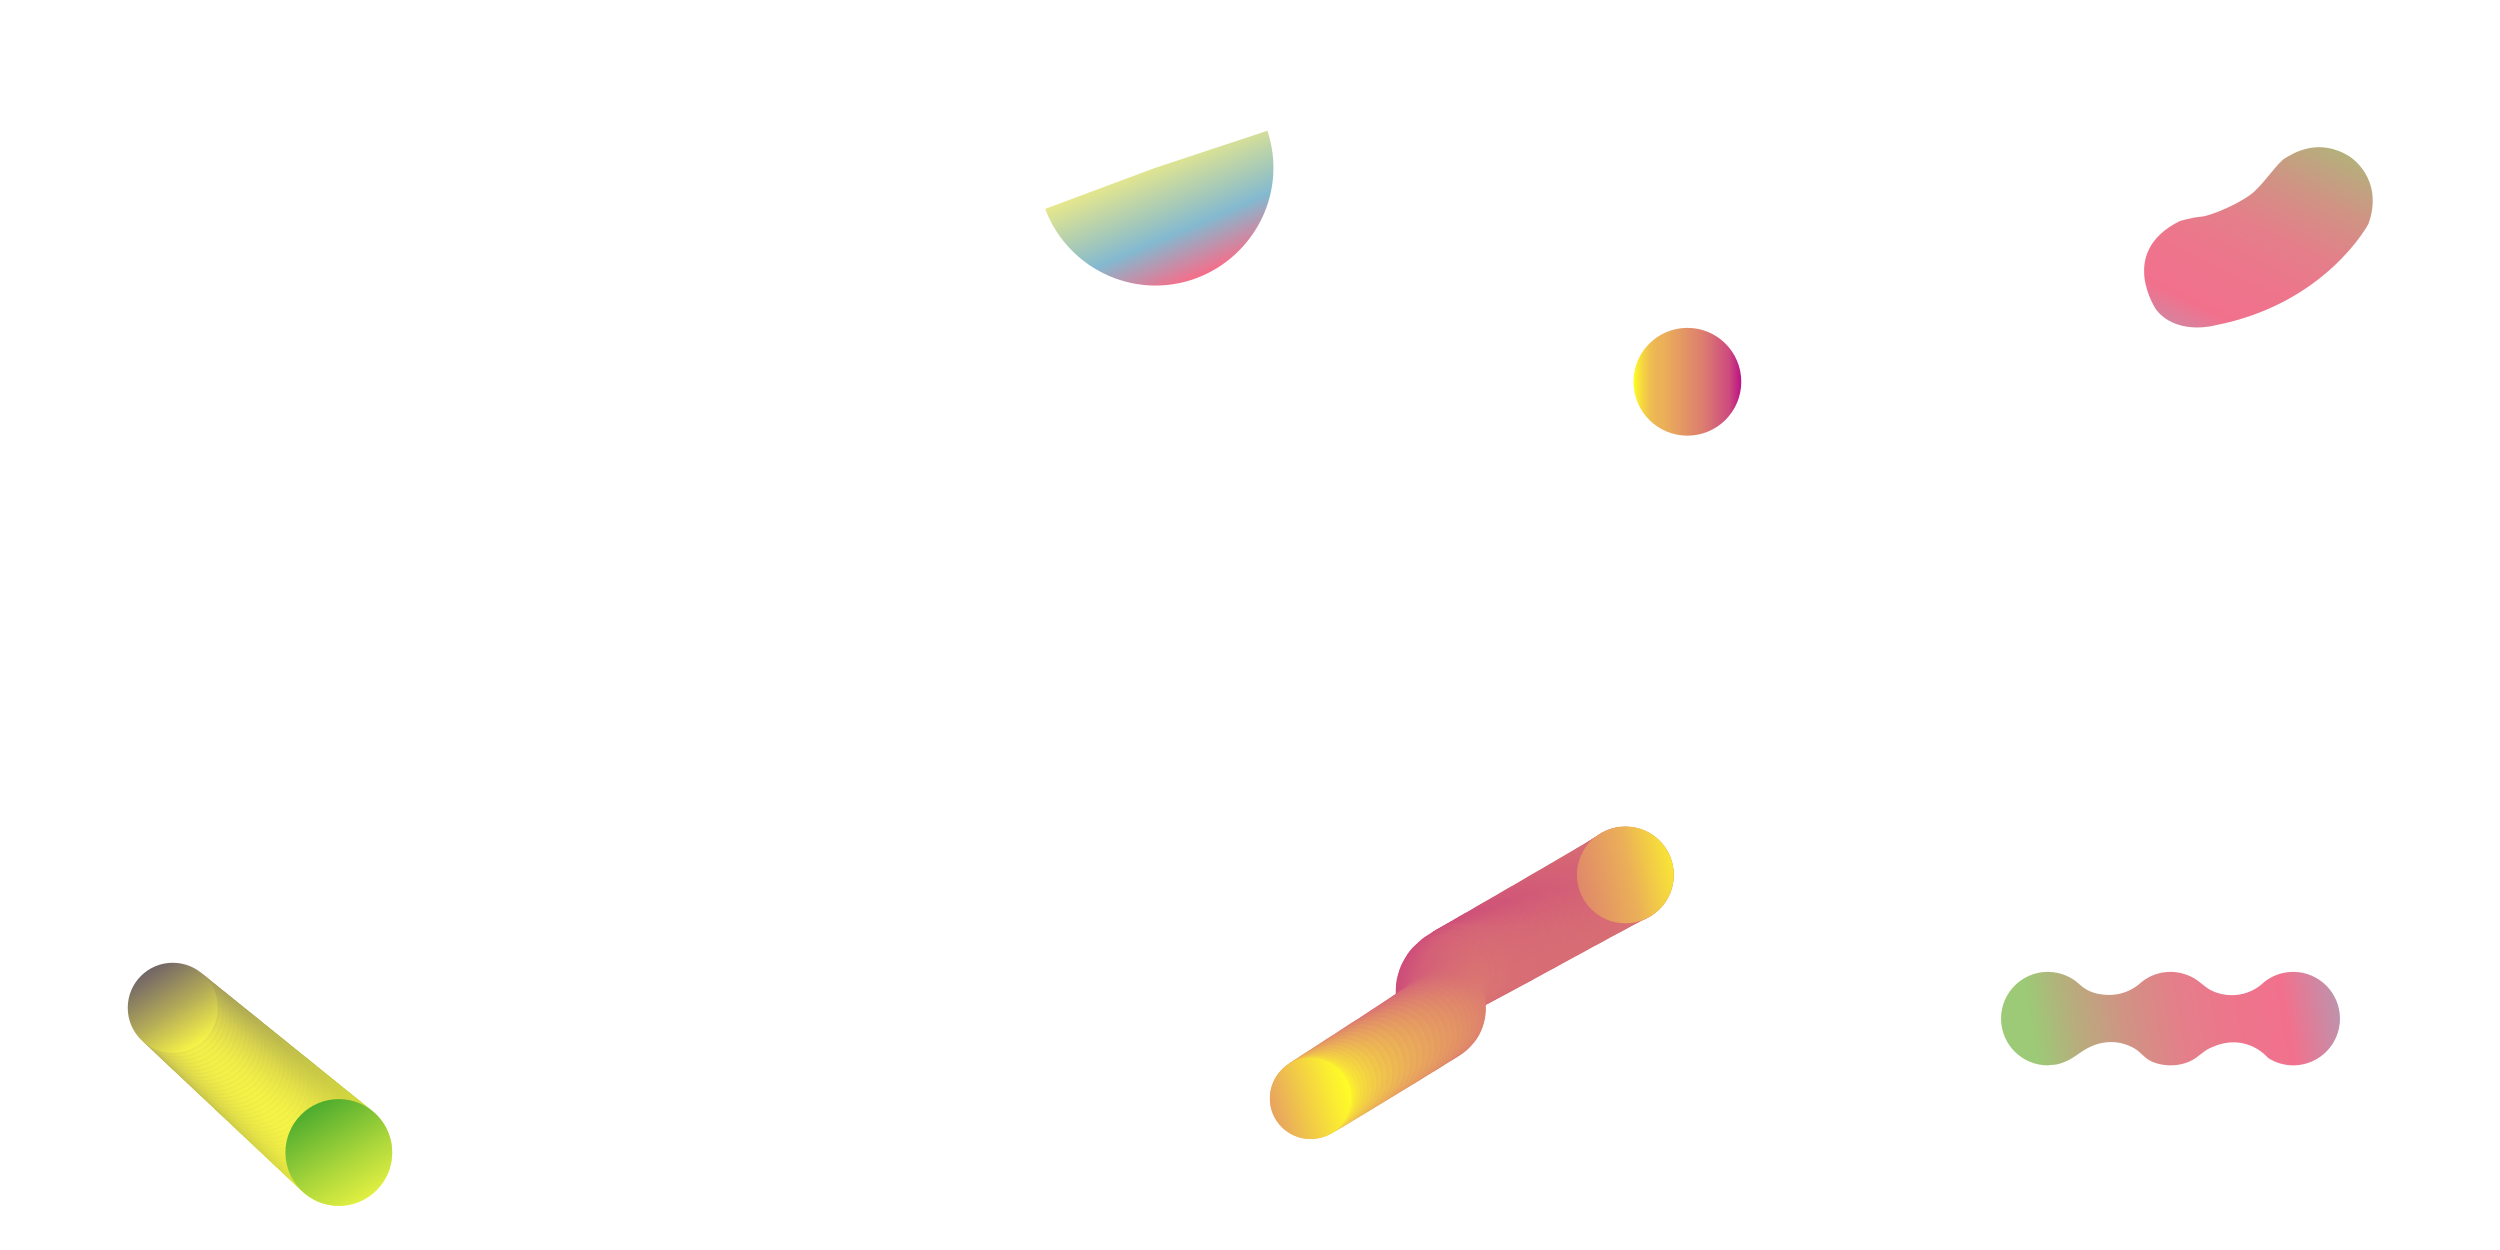 <?xml version="1.0" encoding="utf-8"?>
<!-- Generator: Adobe Illustrator 21.0.0, SVG Export Plug-In . SVG Version: 6.00 Build 0)  -->
<svg version="1.1" id="圖層_1" xmlns="http://www.w3.org/2000/svg" xmlns:xlink="http://www.w3.org/1999/xlink" x="0px" y="0px"
	 viewBox="0 0 1920 960" style="enable-background:new 0 0 1920 960;" xml:space="preserve">
<style type="text/css">
	.st0{fill:url(#SVGID_1_);}
	.st1{fill:url(#SVGID_2_);}
	.st2{fill:url(#SVGID_3_);}
	.st3{fill:url(#SVGID_4_);}
	.st4{fill:url(#SVGID_5_);}
	.st5{fill:url(#SVGID_6_);}
	.st6{fill:url(#SVGID_7_);}
	.st7{fill:url(#SVGID_8_);}
	.st8{fill:url(#SVGID_9_);}
	.st9{fill:url(#SVGID_10_);}
	.st10{fill:url(#SVGID_11_);}
	.st11{fill:url(#SVGID_12_);}
	.st12{fill:url(#SVGID_13_);}
	.st13{fill:url(#SVGID_14_);}
	.st14{fill:url(#SVGID_15_);}
	.st15{fill:url(#SVGID_16_);}
	.st16{fill:url(#SVGID_17_);}
	.st17{fill:url(#SVGID_18_);}
	.st18{fill:url(#SVGID_19_);}
	.st19{fill:url(#SVGID_20_);}
	.st20{fill:url(#SVGID_21_);}
	.st21{fill:url(#SVGID_22_);}
	.st22{fill:url(#SVGID_23_);}
	.st23{fill:url(#SVGID_24_);}
	.st24{fill:url(#SVGID_25_);}
	.st25{fill:url(#SVGID_26_);}
	.st26{fill:url(#SVGID_27_);}
	.st27{fill:url(#SVGID_28_);}
	.st28{fill:url(#SVGID_29_);}
	.st29{fill:url(#SVGID_30_);}
	.st30{fill:url(#SVGID_31_);}
	.st31{fill:url(#SVGID_32_);}
	.st32{fill:url(#SVGID_33_);}
	.st33{fill:url(#SVGID_34_);}
	.st34{fill:url(#SVGID_35_);}
	.st35{fill:url(#SVGID_36_);}
	.st36{fill:url(#SVGID_37_);}
	.st37{fill:url(#SVGID_38_);}
	.st38{fill:url(#SVGID_39_);}
	.st39{fill:url(#SVGID_40_);}
	.st40{fill:url(#SVGID_41_);}
	.st41{fill:url(#SVGID_42_);}
	.st42{fill:url(#SVGID_43_);}
	.st43{fill:url(#SVGID_44_);}
	.st44{fill:url(#SVGID_45_);}
	.st45{fill:url(#SVGID_46_);}
	.st46{fill:url(#SVGID_47_);}
	.st47{fill:url(#SVGID_48_);}
	.st48{fill:url(#SVGID_49_);}
	.st49{fill:url(#SVGID_50_);}
	.st50{fill:url(#SVGID_51_);}
	.st51{fill:url(#SVGID_52_);}
	.st52{fill:url(#SVGID_53_);}
	.st53{fill:url(#SVGID_54_);}
	.st54{fill:url(#SVGID_55_);}
	.st55{fill:url(#SVGID_56_);}
	.st56{fill:url(#SVGID_57_);}
	.st57{fill:url(#SVGID_58_);}
	.st58{fill:url(#SVGID_59_);}
	.st59{fill:url(#SVGID_60_);}
	.st60{fill:url(#SVGID_61_);}
	.st61{fill:url(#SVGID_62_);}
	.st62{fill:url(#SVGID_63_);}
	.st63{fill:url(#SVGID_64_);}
	.st64{fill:url(#SVGID_65_);}
	.st65{fill:url(#SVGID_66_);}
	.st66{fill:url(#SVGID_67_);}
	.st67{fill:url(#SVGID_68_);}
	.st68{fill:url(#SVGID_69_);}
	.st69{fill:url(#SVGID_70_);}
	.st70{fill:url(#SVGID_71_);}
	.st71{fill:url(#SVGID_72_);}
	.st72{fill:url(#SVGID_73_);}
	.st73{fill:url(#SVGID_74_);}
	.st74{fill:url(#SVGID_75_);}
	.st75{fill:url(#SVGID_76_);}
	.st76{fill:url(#SVGID_77_);}
	.st77{fill:url(#SVGID_78_);}
	.st78{fill:url(#SVGID_79_);}
	.st79{fill:url(#SVGID_80_);}
	.st80{fill:url(#SVGID_81_);}
	.st81{fill:url(#SVGID_82_);}
	.st82{fill:url(#SVGID_83_);}
	.st83{fill:url(#SVGID_84_);}
	.st84{fill:url(#SVGID_85_);}
	.st85{fill:url(#SVGID_86_);}
	.st86{fill:url(#SVGID_87_);}
	.st87{fill:url(#SVGID_88_);}
	.st88{fill:url(#SVGID_89_);}
	.st89{fill:url(#SVGID_90_);}
	.st90{fill:url(#SVGID_91_);}
	.st91{fill:url(#SVGID_92_);}
	.st92{fill:url(#SVGID_93_);}
	.st93{fill:url(#SVGID_94_);}
	.st94{fill:url(#SVGID_95_);}
	.st95{fill:url(#SVGID_96_);}
	.st96{fill:url(#SVGID_97_);}
	.st97{fill:url(#SVGID_98_);}
	.st98{fill:url(#SVGID_99_);}
	.st99{fill:url(#SVGID_100_);}
	.st100{fill:url(#SVGID_101_);}
	.st101{fill:url(#SVGID_102_);}
	.st102{fill:url(#SVGID_103_);}
	.st103{fill:url(#SVGID_104_);}
	.st104{fill:url(#SVGID_105_);}
	.st105{fill:url(#SVGID_106_);}
	.st106{fill:url(#SVGID_107_);}
	.st107{fill:url(#SVGID_108_);}
	.st108{fill:url(#SVGID_109_);}
	.st109{fill:url(#SVGID_110_);}
	.st110{fill:url(#SVGID_111_);}
	.st111{fill:url(#SVGID_112_);}
	.st112{fill:url(#SVGID_113_);}
	.st113{fill:url(#SVGID_114_);}
	.st114{fill:url(#SVGID_115_);}
	.st115{fill:url(#SVGID_116_);}
	.st116{fill:url(#SVGID_117_);}
	.st117{fill:url(#SVGID_118_);}
	.st118{fill:url(#SVGID_119_);}
	.st119{fill:url(#SVGID_120_);}
	.st120{fill:url(#SVGID_121_);}
	.st121{fill:url(#SVGID_122_);}
	.st122{fill:url(#SVGID_123_);}
	.st123{fill:url(#SVGID_124_);}
	.st124{fill:url(#SVGID_125_);}
	.st125{fill:url(#SVGID_126_);}
	.st126{fill:url(#SVGID_127_);}
	.st127{fill:url(#SVGID_128_);}
	.st128{fill:url(#SVGID_129_);}
	.st129{fill:url(#SVGID_130_);}
</style>
<linearGradient id="SVGID_1_" gradientUnits="userSpaceOnUse" x1="1254.499" y1="293.21" x2="1337.294" y2="293.21">
	<stop  offset="0" style="stop-color:#FFFF25"/>
	<stop  offset="3.322446e-02" style="stop-color:#FAED31"/>
	<stop  offset="9.209032e-02" style="stop-color:#F4D242"/>
	<stop  offset="0.152" style="stop-color:#EFBF4E"/>
	<stop  offset="0.214" style="stop-color:#ECB456"/>
	<stop  offset="0.28" style="stop-color:#EBB058"/>
	<stop  offset="0.67" style="stop-color:#DB7971"/>
	<stop  offset="0.89" style="stop-color:#CD497E"/>
	<stop  offset="1" style="stop-color:#BB1284"/>
</linearGradient>
<circle class="st0" cx="1295.9" cy="293.2" r="41.4"/>
<linearGradient id="SVGID_2_" gradientUnits="userSpaceOnUse" x1="953.998" y1="284.425" x2="800.829" y2="-72.971">
	<stop  offset="0" style="stop-color:#9CCA76"/>
	<stop  offset="3.475267e-02" style="stop-color:#B7AD7D"/>
	<stop  offset="7.604039e-02" style="stop-color:#D09384"/>
	<stop  offset="0.118" style="stop-color:#E38089"/>
	<stop  offset="0.162" style="stop-color:#ED758C"/>
	<stop  offset="0.208" style="stop-color:#F1718D"/>
	<stop  offset="0.3" style="stop-color:#83B9D0"/>
	<stop  offset="0.47" style="stop-color:#F7EF81"/>
	<stop  offset="0.64" style="stop-color:#F1718D"/>
	<stop  offset="0.753" style="stop-color:#F7EF81"/>
</linearGradient>
<path class="st1" d="M887.5,128.8l85.9-28.4c3,9.2,4.6,18.8,4.6,28.4c0,49.6-40.8,90.5-90.5,90.5c-37.7,0-71.6-23.6-84.8-58.9
	L887.5,128.8z"/>
<linearGradient id="SVGID_3_" gradientUnits="userSpaceOnUse" x1="1783.026" y1="80.897" x2="1407.347" y2="863.304">
	<stop  offset="0" style="stop-color:#9CCA76"/>
	<stop  offset="3.475267e-02" style="stop-color:#B7AD7D"/>
	<stop  offset="7.604039e-02" style="stop-color:#D09384"/>
	<stop  offset="0.118" style="stop-color:#E38089"/>
	<stop  offset="0.162" style="stop-color:#ED758C"/>
	<stop  offset="0.208" style="stop-color:#F1718D"/>
	<stop  offset="0.3" style="stop-color:#83B9D0"/>
	<stop  offset="0.47" style="stop-color:#F7EF81"/>
	<stop  offset="0.64" style="stop-color:#F1718D"/>
	<stop  offset="1" style="stop-color:#F7EF81"/>
</linearGradient>
<path class="st2" d="M1656.1,238.1c0,0-30.4-44.2,17.9-68.3c0,0,9-2.8,16.6-3.4s31.7-11,40.7-19.3c9-8.3,17.9-22.1,23.5-25.5
	s25.5-16.6,49.7-1.4c0,0,26.9,16.6,14.5,51.7c0,0-32.4,61.4-118,78c0,0-25.9,7.2-42.4-9L1656.1,238.1z"/>
<linearGradient id="SVGID_4_" gradientUnits="userSpaceOnUse" x1="1562.196" y1="800.165" x2="2488.175" y2="641.738">
	<stop  offset="0" style="stop-color:#9CCA76"/>
	<stop  offset="3.475267e-02" style="stop-color:#B7AD7D"/>
	<stop  offset="7.604039e-02" style="stop-color:#D09384"/>
	<stop  offset="0.118" style="stop-color:#E38089"/>
	<stop  offset="0.162" style="stop-color:#ED758C"/>
	<stop  offset="0.208" style="stop-color:#F1718D"/>
	<stop  offset="0.3" style="stop-color:#83B9D0"/>
	<stop  offset="0.47" style="stop-color:#F7EF81"/>
	<stop  offset="0.64" style="stop-color:#F1718D"/>
	<stop  offset="1" style="stop-color:#F7EF81"/>
</linearGradient>
<path class="st3" d="M1761.9,746.4c-0.2,0-0.5,0-0.7,0c-8.4,0-16.2,2.9-22.3,7.8c-0.8,0.8-1.7,1.5-2.6,2.3
	c-6.1,4.9-13.9,7.8-22.3,7.8c-5.2,0-10.4-1.1-15.2-3.4c-5.3-2.5-9.1-7-14.1-9.8c-5.4-3-11.5-4.7-17.7-4.7c-8.5,0-16.3,2.9-22.4,7.9
	c-0.7,0.7-1.4,1.3-2.2,1.9c-6.1,4.9-13.9,7.9-22.4,7.9c-8.6,0-16.6-2.1-22.9-8.1c-6.4-6-15.1-9.5-23.9-9.6c-0.2,0-0.3,0-0.5,0
	c-19.8,0-35.9,16.1-35.9,35.9c0,19.8,16.1,35.9,35.9,35.9c0.2,0,0.3,0,0.5,0l0,0c1.8-0.5,4.3-0.3,6.3-0.7c2.2-0.5,4.2-1.1,6.3-2
	c4.1-1.7,7.8-4.2,11.5-6.8c7.1-5.1,15.1-8.4,23.9-8.4c6.7,0,13,1.9,18.4,5.1c4,2.4,6.9,6.5,11.1,8.9c4.8,2.7,10.9,3.9,16.4,3.9
	c5.7,0,11.5-1.3,16.5-4c4.8-2.6,8.4-6.7,13.3-9.1c5.7-2.7,11.9-4.6,18.3-4.6c7.1,0,13.7,2.1,19.3,5.7c2.8,1.8,5.2,3.9,7.4,6.3
	c5.6,3.6,12.2,5.7,19.3,5.7c0.2,0,0.5,0,0.7,0c19.5-0.4,35.2-16.3,35.2-35.8C1797.1,762.7,1781.4,746.8,1761.9,746.4z"/>
<g>
	<g>
		
			<linearGradient id="SVGID_5_" gradientUnits="userSpaceOnUse" x1="-2459.165" y1="-518.978" x2="-2132.387" y2="-727.902" gradientTransform="matrix(-1.398658e-02 -1 1 -1.398658e-02 1969.204 -1435.982)">
			<stop  offset="0" style="stop-color:#FFFF25"/>
			<stop  offset="3.322446e-02" style="stop-color:#FAED31"/>
			<stop  offset="9.209032e-02" style="stop-color:#F4D242"/>
			<stop  offset="0.152" style="stop-color:#EFBF4E"/>
			<stop  offset="0.214" style="stop-color:#ECB456"/>
			<stop  offset="0.28" style="stop-color:#EBB058"/>
			<stop  offset="0.67" style="stop-color:#DB7971"/>
		</linearGradient>
		<circle class="st4" cx="1248.5" cy="671.9" r="37"/>
		
			<linearGradient id="SVGID_6_" gradientUnits="userSpaceOnUse" x1="-2450.496" y1="-516.557" x2="-2130.293" y2="-728.807" gradientTransform="matrix(-1.398658e-02 -1 1 -1.398658e-02 1969.204 -1435.982)">
			<stop  offset="0" style="stop-color:#FFFF25"/>
			<stop  offset="3.191009e-02" style="stop-color:#FBED30"/>
			<stop  offset="9.182418e-02" style="stop-color:#F4D342"/>
			<stop  offset="0.153" style="stop-color:#EFBF4E"/>
			<stop  offset="0.215" style="stop-color:#ECB456"/>
			<stop  offset="0.28" style="stop-color:#EBB058"/>
			<stop  offset="0.405" style="stop-color:#E69E60"/>
			<stop  offset="0.67" style="stop-color:#DB7971"/>
			<stop  offset="0.89" style="stop-color:#DB7871"/>
			<stop  offset="1" style="stop-color:#DB7871"/>
		</linearGradient>
		<circle class="st5" cx="1248.2" cy="672" r="37"/>
		
			<linearGradient id="SVGID_7_" gradientUnits="userSpaceOnUse" x1="-2442.115" y1="-514.826" x2="-2128.498" y2="-730.25" gradientTransform="matrix(-1.398658e-02 -1 1 -1.398658e-02 1969.204 -1435.982)">
			<stop  offset="0" style="stop-color:#FFFF25"/>
			<stop  offset="2.891275e-02" style="stop-color:#FBEF2F"/>
			<stop  offset="9.029823e-02" style="stop-color:#F4D441"/>
			<stop  offset="0.152" style="stop-color:#EFC14E"/>
			<stop  offset="0.215" style="stop-color:#ECB555"/>
			<stop  offset="0.28" style="stop-color:#EBB158"/>
			<stop  offset="0.405" style="stop-color:#E69E60"/>
			<stop  offset="0.67" style="stop-color:#DB7971"/>
			<stop  offset="0.89" style="stop-color:#DB7871"/>
			<stop  offset="1" style="stop-color:#DA7671"/>
		</linearGradient>
		<circle class="st6" cx="1247.5" cy="672.4" r="36.9"/>
		
			<linearGradient id="SVGID_8_" gradientUnits="userSpaceOnUse" x1="-2434.016" y1="-513.758" x2="-2126.99" y2="-732.205" gradientTransform="matrix(-1.398658e-02 -1 1 -1.398658e-02 1969.204 -1435.982)">
			<stop  offset="0" style="stop-color:#FFFF25"/>
			<stop  offset="2.734894e-02" style="stop-color:#FBF02E"/>
			<stop  offset="8.985616e-02" style="stop-color:#F4D540"/>
			<stop  offset="0.153" style="stop-color:#EFC14D"/>
			<stop  offset="0.216" style="stop-color:#ECB554"/>
			<stop  offset="0.28" style="stop-color:#EBB157"/>
			<stop  offset="0.405" style="stop-color:#E69F60"/>
			<stop  offset="0.67" style="stop-color:#DB7971"/>
			<stop  offset="0.89" style="stop-color:#DA7772"/>
			<stop  offset="1" style="stop-color:#DA7572"/>
		</linearGradient>
		<circle class="st7" cx="1246.3" cy="673.1" r="36.8"/>
		
			<linearGradient id="SVGID_9_" gradientUnits="userSpaceOnUse" x1="-2426.187" y1="-513.327" x2="-2125.756" y2="-734.645" gradientTransform="matrix(-1.398658e-02 -1 1 -1.398658e-02 1969.204 -1435.982)">
			<stop  offset="0" style="stop-color:#FFFF25"/>
			<stop  offset="2.568448e-02" style="stop-color:#FCF12E"/>
			<stop  offset="8.934704e-02" style="stop-color:#F4D540"/>
			<stop  offset="0.153" style="stop-color:#EFC14D"/>
			<stop  offset="0.217" style="stop-color:#ECB554"/>
			<stop  offset="0.28" style="stop-color:#EBB157"/>
			<stop  offset="0.405" style="stop-color:#E69F60"/>
			<stop  offset="0.67" style="stop-color:#DB7971"/>
			<stop  offset="0.89" style="stop-color:#DA7772"/>
			<stop  offset="1" style="stop-color:#D97472"/>
		</linearGradient>
		<circle class="st8" cx="1244.7" cy="674" r="36.7"/>
		
			<linearGradient id="SVGID_10_" gradientUnits="userSpaceOnUse" x1="-2418.619" y1="-513.505" x2="-2124.785" y2="-737.543" gradientTransform="matrix(-1.398658e-02 -1 1 -1.398658e-02 1969.204 -1435.982)">
			<stop  offset="0" style="stop-color:#FFFF25"/>
			<stop  offset="2.226680e-02" style="stop-color:#FCF32C"/>
			<stop  offset="8.753999e-02" style="stop-color:#F5D73F"/>
			<stop  offset="0.153" style="stop-color:#EFC24C"/>
			<stop  offset="0.217" style="stop-color:#ECB654"/>
			<stop  offset="0.28" style="stop-color:#EBB257"/>
			<stop  offset="0.405" style="stop-color:#E69F5F"/>
			<stop  offset="0.67" style="stop-color:#DB7971"/>
			<stop  offset="0.89" style="stop-color:#DA7672"/>
			<stop  offset="1" style="stop-color:#D97272"/>
		</linearGradient>
		<circle class="st9" cx="1242.8" cy="675.1" r="36.7"/>
		
			<linearGradient id="SVGID_11_" gradientUnits="userSpaceOnUse" x1="-2411.303" y1="-514.264" x2="-2124.063" y2="-740.874" gradientTransform="matrix(-1.398658e-02 -1 1 -1.398658e-02 1969.204 -1435.982)">
			<stop  offset="0" style="stop-color:#FFFF25"/>
			<stop  offset="2.036680e-02" style="stop-color:#FCF52C"/>
			<stop  offset="8.688410e-02" style="stop-color:#F5D83F"/>
			<stop  offset="0.153" style="stop-color:#F0C34C"/>
			<stop  offset="0.218" style="stop-color:#EDB654"/>
			<stop  offset="0.28" style="stop-color:#ECB257"/>
			<stop  offset="0.405" style="stop-color:#E69F5F"/>
			<stop  offset="0.67" style="stop-color:#DB7971"/>
			<stop  offset="0.89" style="stop-color:#DA7572"/>
			<stop  offset="1" style="stop-color:#D97172"/>
		</linearGradient>
		<circle class="st10" cx="1240.4" cy="676.4" r="36.6"/>
		
			<linearGradient id="SVGID_12_" gradientUnits="userSpaceOnUse" x1="-2404.23" y1="-515.577" x2="-2123.577" y2="-744.61" gradientTransform="matrix(-1.398658e-02 -1 1 -1.398658e-02 1969.204 -1435.982)">
			<stop  offset="0" style="stop-color:#FFFF25"/>
			<stop  offset="1.651161e-02" style="stop-color:#FDF72A"/>
			<stop  offset="8.479705e-02" style="stop-color:#F6D93D"/>
			<stop  offset="0.152" style="stop-color:#F0C44B"/>
			<stop  offset="0.218" style="stop-color:#EDB753"/>
			<stop  offset="0.28" style="stop-color:#ECB356"/>
			<stop  offset="0.405" style="stop-color:#E6A05F"/>
			<stop  offset="0.67" style="stop-color:#DB7971"/>
			<stop  offset="0.89" style="stop-color:#DA7572"/>
			<stop  offset="1" style="stop-color:#D87073"/>
		</linearGradient>
		<circle class="st11" cx="1237.7" cy="678" r="36.5"/>
		
			<linearGradient id="SVGID_13_" gradientUnits="userSpaceOnUse" x1="-2397.389" y1="-517.416" x2="-2123.316" y2="-748.726" gradientTransform="matrix(-1.398658e-02 -1 1 -1.398658e-02 1969.204 -1435.982)">
			<stop  offset="0" style="stop-color:#FFFF25"/>
			<stop  offset="1.434097e-02" style="stop-color:#FDF82A"/>
			<stop  offset="8.397133e-02" style="stop-color:#F6DA3D"/>
			<stop  offset="0.152" style="stop-color:#F0C44B"/>
			<stop  offset="0.219" style="stop-color:#EDB753"/>
			<stop  offset="0.28" style="stop-color:#ECB356"/>
			<stop  offset="0.405" style="stop-color:#E7A05F"/>
			<stop  offset="0.67" style="stop-color:#DB7971"/>
			<stop  offset="0.89" style="stop-color:#DA7472"/>
			<stop  offset="1" style="stop-color:#D86E73"/>
		</linearGradient>
		<circle class="st12" cx="1234.7" cy="679.7" r="36.4"/>
		
			<linearGradient id="SVGID_14_" gradientUnits="userSpaceOnUse" x1="-2390.771" y1="-519.754" x2="-2123.265" y2="-753.194" gradientTransform="matrix(-1.398658e-02 -1 1 -1.398658e-02 1969.204 -1435.982)">
			<stop  offset="0" style="stop-color:#FFFF25"/>
			<stop  offset="1.199495e-02" style="stop-color:#FEF929"/>
			<stop  offset="8.301810e-02" style="stop-color:#F6DB3C"/>
			<stop  offset="0.152" style="stop-color:#F0C54B"/>
			<stop  offset="0.219" style="stop-color:#EDB753"/>
			<stop  offset="0.28" style="stop-color:#ECB356"/>
			<stop  offset="0.405" style="stop-color:#E7A05F"/>
			<stop  offset="0.67" style="stop-color:#DB7971"/>
			<stop  offset="0.89" style="stop-color:#D97373"/>
			<stop  offset="1" style="stop-color:#D76D73"/>
		</linearGradient>
		<circle class="st13" cx="1231.4" cy="681.6" r="36.4"/>
		
			<linearGradient id="SVGID_15_" gradientUnits="userSpaceOnUse" x1="-2384.365" y1="-522.563" x2="-2123.414" y2="-757.988" gradientTransform="matrix(-1.398658e-02 -1 1 -1.398658e-02 1969.204 -1435.982)">
			<stop  offset="0" style="stop-color:#FFFF25"/>
			<stop  offset="7.559435e-03" style="stop-color:#FEFB27"/>
			<stop  offset="8.054453e-02" style="stop-color:#F6DC3C"/>
			<stop  offset="0.152" style="stop-color:#F1C64A"/>
			<stop  offset="0.219" style="stop-color:#EDB953"/>
			<stop  offset="0.28" style="stop-color:#ECB456"/>
			<stop  offset="0.405" style="stop-color:#E7A05F"/>
			<stop  offset="0.67" style="stop-color:#DB7971"/>
			<stop  offset="0.89" style="stop-color:#D97373"/>
			<stop  offset="1" style="stop-color:#D76C73"/>
		</linearGradient>
		<circle class="st14" cx="1227.8" cy="683.6" r="36.3"/>
		
			<linearGradient id="SVGID_16_" gradientUnits="userSpaceOnUse" x1="-2378.163" y1="-525.816" x2="-2123.748" y2="-763.082" gradientTransform="matrix(-1.398658e-02 -1 1 -1.398658e-02 1969.204 -1435.982)">
			<stop  offset="0" style="stop-color:#FFFF25"/>
			<stop  offset="4.890816e-03" style="stop-color:#FEFD27"/>
			<stop  offset="7.941597e-02" style="stop-color:#F6DD3B"/>
			<stop  offset="0.152" style="stop-color:#F1C649"/>
			<stop  offset="0.22" style="stop-color:#EDB952"/>
			<stop  offset="0.28" style="stop-color:#ECB455"/>
			<stop  offset="0.405" style="stop-color:#E7A15F"/>
			<stop  offset="0.67" style="stop-color:#DB7971"/>
			<stop  offset="0.89" style="stop-color:#D97273"/>
			<stop  offset="1" style="stop-color:#D66A74"/>
		</linearGradient>
		<circle class="st15" cx="1223.9" cy="685.8" r="36.2"/>
		
			<linearGradient id="SVGID_17_" gradientUnits="userSpaceOnUse" x1="-2372.154" y1="-529.483" x2="-2124.254" y2="-768.448" gradientTransform="matrix(-1.398658e-02 -1 1 -1.398658e-02 1969.204 -1435.982)">
			<stop  offset="0" style="stop-color:#FFFF25"/>
			<stop  offset="2.089751e-03" style="stop-color:#FFFE26"/>
			<stop  offset="7.818820e-02" style="stop-color:#F7DE3A"/>
			<stop  offset="0.151" style="stop-color:#F1C749"/>
			<stop  offset="0.22" style="stop-color:#EDB952"/>
			<stop  offset="0.28" style="stop-color:#ECB455"/>
			<stop  offset="0.405" style="stop-color:#E7A15F"/>
			<stop  offset="0.67" style="stop-color:#DB7971"/>
			<stop  offset="0.89" style="stop-color:#D97273"/>
			<stop  offset="1" style="stop-color:#D66974"/>
		</linearGradient>
		<circle class="st16" cx="1219.9" cy="688" r="36.1"/>
		
			<linearGradient id="SVGID_18_" gradientUnits="userSpaceOnUse" x1="-2366.327" y1="-533.538" x2="-2124.921" y2="-774.062" gradientTransform="matrix(-1.398658e-02 -1 1 -1.398658e-02 1969.204 -1435.982)">
			<stop  offset="0" style="stop-color:#FFFF25"/>
			<stop  offset="7.526195e-02" style="stop-color:#F7E039"/>
			<stop  offset="0.15" style="stop-color:#F1C849"/>
			<stop  offset="0.22" style="stop-color:#EDBA52"/>
			<stop  offset="0.28" style="stop-color:#ECB555"/>
			<stop  offset="0.405" style="stop-color:#E7A15F"/>
			<stop  offset="0.67" style="stop-color:#DB7971"/>
			<stop  offset="0.89" style="stop-color:#D97173"/>
			<stop  offset="1" style="stop-color:#D66874"/>
		</linearGradient>
		<circle class="st17" cx="1215.6" cy="690.5" r="36.1"/>
		
			<linearGradient id="SVGID_19_" gradientUnits="userSpaceOnUse" x1="-2360.673" y1="-537.953" x2="-2125.735" y2="-779.894" gradientTransform="matrix(-1.398658e-02 -1 1 -1.398658e-02 1969.204 -1435.982)">
			<stop  offset="0" style="stop-color:#FFFF25"/>
			<stop  offset="7.409766e-02" style="stop-color:#F7E039"/>
			<stop  offset="0.15" style="stop-color:#F1C948"/>
			<stop  offset="0.221" style="stop-color:#EDBA52"/>
			<stop  offset="0.28" style="stop-color:#ECB555"/>
			<stop  offset="0.405" style="stop-color:#E7A15F"/>
			<stop  offset="0.67" style="stop-color:#DB7971"/>
			<stop  offset="0.89" style="stop-color:#D87073"/>
			<stop  offset="1" style="stop-color:#D56674"/>
		</linearGradient>
		<circle class="st18" cx="1211.2" cy="693" r="36"/>
		
			<linearGradient id="SVGID_20_" gradientUnits="userSpaceOnUse" x1="-2355.182" y1="-542.699" x2="-2126.684" y2="-785.92" gradientTransform="matrix(-1.398658e-02 -1 1 -1.398658e-02 1969.204 -1435.982)">
			<stop  offset="0" style="stop-color:#FFFF25"/>
			<stop  offset="7.249168e-02" style="stop-color:#F7E138"/>
			<stop  offset="0.15" style="stop-color:#F1C947"/>
			<stop  offset="0.221" style="stop-color:#EDBA51"/>
			<stop  offset="0.28" style="stop-color:#ECB554"/>
			<stop  offset="0.405" style="stop-color:#E7A25E"/>
			<stop  offset="0.67" style="stop-color:#DB7971"/>
			<stop  offset="0.89" style="stop-color:#D87074"/>
			<stop  offset="1" style="stop-color:#D56575"/>
		</linearGradient>
		<circle class="st19" cx="1206.6" cy="695.5" r="35.9"/>
		
			<linearGradient id="SVGID_21_" gradientUnits="userSpaceOnUse" x1="-2349.842" y1="-547.748" x2="-2127.753" y2="-792.112" gradientTransform="matrix(-1.398658e-02 -1 1 -1.398658e-02 1969.204 -1435.982)">
			<stop  offset="0" style="stop-color:#FFFF25"/>
			<stop  offset="6.905419e-02" style="stop-color:#F8E337"/>
			<stop  offset="0.148" style="stop-color:#F1CA47"/>
			<stop  offset="0.221" style="stop-color:#EDBB51"/>
			<stop  offset="0.28" style="stop-color:#ECB654"/>
			<stop  offset="0.405" style="stop-color:#E7A25E"/>
			<stop  offset="0.67" style="stop-color:#DB7971"/>
			<stop  offset="0.89" style="stop-color:#D86F74"/>
			<stop  offset="1" style="stop-color:#D46475"/>
		</linearGradient>
		<circle class="st20" cx="1201.9" cy="698.2" r="35.8"/>
		
			<linearGradient id="SVGID_22_" gradientUnits="userSpaceOnUse" x1="-2344.644" y1="-553.072" x2="-2128.931" y2="-798.444" gradientTransform="matrix(-1.398658e-02 -1 1 -1.398658e-02 1969.204 -1435.982)">
			<stop  offset="0" style="stop-color:#FFFF25"/>
			<stop  offset="6.713475e-02" style="stop-color:#F8E436"/>
			<stop  offset="0.148" style="stop-color:#F2CB47"/>
			<stop  offset="0.221" style="stop-color:#EEBB51"/>
			<stop  offset="0.28" style="stop-color:#EDB654"/>
			<stop  offset="0.405" style="stop-color:#E7A25E"/>
			<stop  offset="0.67" style="stop-color:#DB7971"/>
			<stop  offset="0.89" style="stop-color:#D86E74"/>
			<stop  offset="1" style="stop-color:#D46275"/>
		</linearGradient>
		<circle class="st21" cx="1197.1" cy="700.9" r="35.8"/>
		
			<linearGradient id="SVGID_23_" gradientUnits="userSpaceOnUse" x1="-2339.577" y1="-558.644" x2="-2130.204" y2="-804.89" gradientTransform="matrix(-1.398658e-02 -1 1 -1.398658e-02 1969.204 -1435.982)">
			<stop  offset="0" style="stop-color:#FFFF25"/>
			<stop  offset="6.330065e-02" style="stop-color:#F9E635"/>
			<stop  offset="0.146" style="stop-color:#F2CC46"/>
			<stop  offset="0.221" style="stop-color:#EEBD50"/>
			<stop  offset="0.28" style="stop-color:#EDB754"/>
			<stop  offset="0.405" style="stop-color:#E7A25E"/>
			<stop  offset="0.67" style="stop-color:#DB7971"/>
			<stop  offset="0.89" style="stop-color:#D86E74"/>
			<stop  offset="1" style="stop-color:#D46175"/>
		</linearGradient>
		<circle class="st22" cx="1192.2" cy="703.6" r="35.7"/>
		
			<linearGradient id="SVGID_24_" gradientUnits="userSpaceOnUse" x1="-2334.631" y1="-564.434" x2="-2131.559" y2="-811.421" gradientTransform="matrix(-1.398658e-02 -1 1 -1.398658e-02 1969.204 -1435.982)">
			<stop  offset="0" style="stop-color:#FFFF25"/>
			<stop  offset="6.102421e-02" style="stop-color:#F9E734"/>
			<stop  offset="0.146" style="stop-color:#F2CD46"/>
			<stop  offset="0.222" style="stop-color:#EEBD50"/>
			<stop  offset="0.28" style="stop-color:#EDB754"/>
			<stop  offset="0.405" style="stop-color:#E7A25E"/>
			<stop  offset="0.67" style="stop-color:#DB7971"/>
			<stop  offset="0.89" style="stop-color:#D86D74"/>
			<stop  offset="1" style="stop-color:#D36076"/>
		</linearGradient>
		<circle class="st23" cx="1187.3" cy="706.4" r="35.6"/>
		
			<linearGradient id="SVGID_25_" gradientUnits="userSpaceOnUse" x1="-2329.794" y1="-570.414" x2="-2132.983" y2="-818.012" gradientTransform="matrix(-1.398658e-02 -1 1 -1.398658e-02 1969.204 -1435.982)">
			<stop  offset="0" style="stop-color:#FFFF25"/>
			<stop  offset="5.857367e-02" style="stop-color:#F9E833"/>
			<stop  offset="0.145" style="stop-color:#F3CD45"/>
			<stop  offset="0.222" style="stop-color:#EEBD4F"/>
			<stop  offset="0.28" style="stop-color:#EDB753"/>
			<stop  offset="0.405" style="stop-color:#E7A35E"/>
			<stop  offset="0.67" style="stop-color:#DB7971"/>
			<stop  offset="0.89" style="stop-color:#D76D74"/>
			<stop  offset="1" style="stop-color:#D35E76"/>
		</linearGradient>
		<circle class="st24" cx="1182.4" cy="709.2" r="35.5"/>
		
			<linearGradient id="SVGID_26_" gradientUnits="userSpaceOnUse" x1="-2325.056" y1="-576.556" x2="-2134.463" y2="-824.636" gradientTransform="matrix(-1.398658e-02 -1 1 -1.398658e-02 1969.204 -1435.982)">
			<stop  offset="0" style="stop-color:#FFFF25"/>
			<stop  offset="5.402065e-02" style="stop-color:#FAEB32"/>
			<stop  offset="0.143" style="stop-color:#F3CF44"/>
			<stop  offset="0.221" style="stop-color:#EFBE4F"/>
			<stop  offset="0.28" style="stop-color:#EDB853"/>
			<stop  offset="0.405" style="stop-color:#E7A35E"/>
			<stop  offset="0.67" style="stop-color:#DB7971"/>
			<stop  offset="0.89" style="stop-color:#D76C75"/>
			<stop  offset="1" style="stop-color:#D25D76"/>
		</linearGradient>
		<circle class="st25" cx="1177.4" cy="712" r="35.5"/>
		
			<linearGradient id="SVGID_27_" gradientUnits="userSpaceOnUse" x1="-2320.407" y1="-582.832" x2="-2135.986" y2="-831.266" gradientTransform="matrix(-1.398658e-02 -1 1 -1.398658e-02 1969.204 -1435.982)">
			<stop  offset="0" style="stop-color:#FFFF25"/>
			<stop  offset="5.114119e-02" style="stop-color:#FAEC31"/>
			<stop  offset="0.142" style="stop-color:#F3CF44"/>
			<stop  offset="0.222" style="stop-color:#EFBE4F"/>
			<stop  offset="0.28" style="stop-color:#EDB853"/>
			<stop  offset="0.405" style="stop-color:#E7A35E"/>
			<stop  offset="0.67" style="stop-color:#DB7971"/>
			<stop  offset="0.89" style="stop-color:#D76B75"/>
			<stop  offset="1" style="stop-color:#D25C76"/>
		</linearGradient>
		<circle class="st26" cx="1172.5" cy="714.7" r="35.4"/>
		
			<linearGradient id="SVGID_28_" gradientUnits="userSpaceOnUse" x1="-2315.835" y1="-589.213" x2="-2137.538" y2="-837.876" gradientTransform="matrix(-1.398658e-02 -1 1 -1.398658e-02 1969.204 -1435.982)">
			<stop  offset="0" style="stop-color:#FFFF25"/>
			<stop  offset="4.804611e-02" style="stop-color:#FAED31"/>
			<stop  offset="0.141" style="stop-color:#F3D043"/>
			<stop  offset="0.222" style="stop-color:#EFBE4F"/>
			<stop  offset="0.28" style="stop-color:#EDB853"/>
			<stop  offset="0.405" style="stop-color:#E7A35E"/>
			<stop  offset="0.67" style="stop-color:#DB7971"/>
			<stop  offset="0.89" style="stop-color:#D76B75"/>
			<stop  offset="1" style="stop-color:#D15A77"/>
		</linearGradient>
		<circle class="st27" cx="1167.6" cy="717.5" r="35.3"/>
		
			<linearGradient id="SVGID_29_" gradientUnits="userSpaceOnUse" x1="-2311.329" y1="-595.67" x2="-2139.106" y2="-844.438" gradientTransform="matrix(-1.398658e-02 -1 1 -1.398658e-02 1969.204 -1435.982)">
			<stop  offset="0" style="stop-color:#FFFF25"/>
			<stop  offset="4.259390e-02" style="stop-color:#FBEF2F"/>
			<stop  offset="0.139" style="stop-color:#F3D242"/>
			<stop  offset="0.221" style="stop-color:#EFBF4E"/>
			<stop  offset="0.28" style="stop-color:#EDB952"/>
			<stop  offset="0.405" style="stop-color:#E8A45E"/>
			<stop  offset="0.67" style="stop-color:#DB7971"/>
			<stop  offset="0.89" style="stop-color:#D76A75"/>
			<stop  offset="1" style="stop-color:#D15977"/>
		</linearGradient>
		<circle class="st28" cx="1162.8" cy="720.2" r="35.2"/>
		
			<linearGradient id="SVGID_30_" gradientUnits="userSpaceOnUse" x1="-2306.879" y1="-602.176" x2="-2140.677" y2="-850.926" gradientTransform="matrix(-1.398658e-02 -1 1 -1.398658e-02 1969.204 -1435.982)">
			<stop  offset="0" style="stop-color:#FFFF25"/>
			<stop  offset="3.896189e-02" style="stop-color:#FBF12E"/>
			<stop  offset="0.137" style="stop-color:#F4D242"/>
			<stop  offset="0.221" style="stop-color:#EFC04E"/>
			<stop  offset="0.28" style="stop-color:#EDB952"/>
			<stop  offset="0.405" style="stop-color:#E8A45D"/>
			<stop  offset="0.67" style="stop-color:#DB7971"/>
			<stop  offset="0.89" style="stop-color:#D66975"/>
			<stop  offset="1" style="stop-color:#D15877"/>
		</linearGradient>
		<circle class="st29" cx="1158.2" cy="722.8" r="35.2"/>
		
			<linearGradient id="SVGID_31_" gradientUnits="userSpaceOnUse" x1="-2302.472" y1="-608.701" x2="-2142.237" y2="-857.313" gradientTransform="matrix(-1.398658e-02 -1 1 -1.398658e-02 1969.204 -1435.982)">
			<stop  offset="0" style="stop-color:#FFFF25"/>
			<stop  offset="3.510753e-02" style="stop-color:#FCF22D"/>
			<stop  offset="0.136" style="stop-color:#F4D341"/>
			<stop  offset="0.221" style="stop-color:#EFC04E"/>
			<stop  offset="0.28" style="stop-color:#EDB952"/>
			<stop  offset="0.405" style="stop-color:#E8A45D"/>
			<stop  offset="0.67" style="stop-color:#DB7971"/>
			<stop  offset="0.89" style="stop-color:#D66975"/>
			<stop  offset="1" style="stop-color:#D05677"/>
		</linearGradient>
		<circle class="st30" cx="1153.6" cy="725.3" r="35.1"/>
		
			<linearGradient id="SVGID_32_" gradientUnits="userSpaceOnUse" x1="-2298.098" y1="-615.216" x2="-2143.774" y2="-863.573" gradientTransform="matrix(-1.398658e-02 -1 1 -1.398658e-02 1969.204 -1435.982)">
			<stop  offset="0" style="stop-color:#FFFF25"/>
			<stop  offset="2.845320e-02" style="stop-color:#FCF52C"/>
			<stop  offset="0.133" style="stop-color:#F4D541"/>
			<stop  offset="0.22" style="stop-color:#EFC14D"/>
			<stop  offset="0.28" style="stop-color:#EDBA52"/>
			<stop  offset="0.405" style="stop-color:#E8A45D"/>
			<stop  offset="0.67" style="stop-color:#DB7971"/>
			<stop  offset="0.89" style="stop-color:#D66876"/>
			<stop  offset="1" style="stop-color:#D05578"/>
		</linearGradient>
		<circle class="st31" cx="1149.2" cy="727.8" r="35"/>
		
			<linearGradient id="SVGID_33_" gradientUnits="userSpaceOnUse" x1="-2293.746" y1="-621.694" x2="-2145.274" y2="-869.678" gradientTransform="matrix(-1.398658e-02 -1 1 -1.398658e-02 1969.204 -1435.982)">
			<stop  offset="0" style="stop-color:#FFFF25"/>
			<stop  offset="2.391218e-02" style="stop-color:#FDF72A"/>
			<stop  offset="0.131" style="stop-color:#F5D63F"/>
			<stop  offset="0.22" style="stop-color:#F0C14C"/>
			<stop  offset="0.28" style="stop-color:#EEBA51"/>
			<stop  offset="0.405" style="stop-color:#E8A55D"/>
			<stop  offset="0.67" style="stop-color:#DB7971"/>
			<stop  offset="0.89" style="stop-color:#D66876"/>
			<stop  offset="1" style="stop-color:#CF5478"/>
		</linearGradient>
		<circle class="st32" cx="1145" cy="730.2" r="34.9"/>
		
			<linearGradient id="SVGID_34_" gradientUnits="userSpaceOnUse" x1="-2289.404" y1="-628.105" x2="-2146.722" y2="-875.602" gradientTransform="matrix(-1.398658e-02 -1 1 -1.398658e-02 1969.204 -1435.982)">
			<stop  offset="0" style="stop-color:#FFFF25"/>
			<stop  offset="1.629118e-02" style="stop-color:#FEF929"/>
			<stop  offset="0.127" style="stop-color:#F5D73F"/>
			<stop  offset="0.219" style="stop-color:#F0C34C"/>
			<stop  offset="0.28" style="stop-color:#EEBB51"/>
			<stop  offset="0.405" style="stop-color:#E8A55D"/>
			<stop  offset="0.67" style="stop-color:#DB7971"/>
			<stop  offset="0.89" style="stop-color:#D66776"/>
			<stop  offset="1" style="stop-color:#CF5278"/>
		</linearGradient>
		<circle class="st33" cx="1140.9" cy="732.4" r="34.9"/>
		
			<linearGradient id="SVGID_35_" gradientUnits="userSpaceOnUse" x1="-2285.06" y1="-634.421" x2="-2148.107" y2="-881.317" gradientTransform="matrix(-1.398658e-02 -1 1 -1.398658e-02 1969.204 -1435.982)">
			<stop  offset="0" style="stop-color:#FFFF25"/>
			<stop  offset="1.089773e-02" style="stop-color:#FEFB27"/>
			<stop  offset="0.125" style="stop-color:#F5D83E"/>
			<stop  offset="0.219" style="stop-color:#F0C34C"/>
			<stop  offset="0.28" style="stop-color:#EEBB51"/>
			<stop  offset="0.405" style="stop-color:#E8A55D"/>
			<stop  offset="0.67" style="stop-color:#DB7971"/>
			<stop  offset="0.89" style="stop-color:#D66676"/>
			<stop  offset="1" style="stop-color:#CF5178"/>
		</linearGradient>
		<circle class="st34" cx="1137.1" cy="734.5" r="34.8"/>
		
			<linearGradient id="SVGID_36_" gradientUnits="userSpaceOnUse" x1="-2280.703" y1="-640.612" x2="-2149.414" y2="-886.798" gradientTransform="matrix(-1.398658e-02 -1 1 -1.398658e-02 1969.204 -1435.982)">
			<stop  offset="0" style="stop-color:#FFFF25"/>
			<stop  offset="5.022278e-03" style="stop-color:#FFFD26"/>
			<stop  offset="0.123" style="stop-color:#F6D93D"/>
			<stop  offset="0.219" style="stop-color:#F0C34C"/>
			<stop  offset="0.28" style="stop-color:#EEBB51"/>
			<stop  offset="0.405" style="stop-color:#E8A55D"/>
			<stop  offset="0.67" style="stop-color:#DB7971"/>
			<stop  offset="0.89" style="stop-color:#D56676"/>
			<stop  offset="1" style="stop-color:#CE5079"/>
		</linearGradient>
		<circle class="st35" cx="1133.6" cy="736.5" r="34.7"/>
		
			<linearGradient id="SVGID_37_" gradientUnits="userSpaceOnUse" x1="-2276.322" y1="-646.65" x2="-2150.63" y2="-892.017" gradientTransform="matrix(-1.398658e-02 -1 1 -1.398658e-02 1969.204 -1435.982)">
			<stop  offset="0" style="stop-color:#FFFF25"/>
			<stop  offset="0.118" style="stop-color:#F6DB3C"/>
			<stop  offset="0.217" style="stop-color:#F0C44B"/>
			<stop  offset="0.28" style="stop-color:#EEBC51"/>
			<stop  offset="0.405" style="stop-color:#E8A55D"/>
			<stop  offset="0.67" style="stop-color:#DB7971"/>
			<stop  offset="0.89" style="stop-color:#D56576"/>
			<stop  offset="1" style="stop-color:#CE4E79"/>
		</linearGradient>
		<circle class="st36" cx="1130.3" cy="738.3" r="34.6"/>
		
			<linearGradient id="SVGID_38_" gradientUnits="userSpaceOnUse" x1="-2271.903" y1="-652.507" x2="-2151.74" y2="-896.947" gradientTransform="matrix(-1.398658e-02 -1 1 -1.398658e-02 1969.204 -1435.982)">
			<stop  offset="0" style="stop-color:#FFFF25"/>
			<stop  offset="0.115" style="stop-color:#F6DC3B"/>
			<stop  offset="0.217" style="stop-color:#F0C54A"/>
			<stop  offset="0.28" style="stop-color:#EEBC50"/>
			<stop  offset="0.405" style="stop-color:#E8A65D"/>
			<stop  offset="0.67" style="stop-color:#DB7971"/>
			<stop  offset="0.89" style="stop-color:#D56477"/>
			<stop  offset="1" style="stop-color:#CD4D79"/>
		</linearGradient>
		<circle class="st37" cx="1127.4" cy="739.9" r="34.6"/>
		
			<linearGradient id="SVGID_39_" gradientUnits="userSpaceOnUse" x1="-2267.437" y1="-658.152" x2="-2152.733" y2="-901.562" gradientTransform="matrix(-1.398658e-02 -1 1 -1.398658e-02 1969.204 -1435.982)">
			<stop  offset="0" style="stop-color:#FFFF25"/>
			<stop  offset="0.112" style="stop-color:#F6DE3A"/>
			<stop  offset="0.216" style="stop-color:#F0C54A"/>
			<stop  offset="0.28" style="stop-color:#EEBC50"/>
			<stop  offset="0.405" style="stop-color:#E8A65C"/>
			<stop  offset="0.67" style="stop-color:#DB7971"/>
			<stop  offset="0.89" style="stop-color:#D56477"/>
			<stop  offset="1" style="stop-color:#CD4C79"/>
		</linearGradient>
		<circle class="st38" cx="1124.7" cy="741.4" r="34.5"/>
		
			<linearGradient id="SVGID_40_" gradientUnits="userSpaceOnUse" x1="-2262.91" y1="-663.558" x2="-2153.593" y2="-905.835" gradientTransform="matrix(-1.398658e-02 -1 1 -1.398658e-02 1969.204 -1435.982)">
			<stop  offset="0" style="stop-color:#FFFF25"/>
			<stop  offset="0.107" style="stop-color:#F7E039"/>
			<stop  offset="0.215" style="stop-color:#F0C64A"/>
			<stop  offset="0.28" style="stop-color:#EEBD50"/>
			<stop  offset="0.405" style="stop-color:#E8A65C"/>
			<stop  offset="0.67" style="stop-color:#DB7971"/>
			<stop  offset="0.89" style="stop-color:#D56377"/>
			<stop  offset="1" style="stop-color:#CC4A7A"/>
		</linearGradient>
		<circle class="st39" cx="1122.4" cy="742.6" r="34.4"/>
		
			<linearGradient id="SVGID_41_" gradientUnits="userSpaceOnUse" x1="-2258.311" y1="-668.695" x2="-2154.307" y2="-909.738" gradientTransform="matrix(-1.398658e-02 -1 1 -1.398658e-02 1969.204 -1435.982)">
			<stop  offset="0" style="stop-color:#FFFF25"/>
			<stop  offset="0.103" style="stop-color:#F7E139"/>
			<stop  offset="0.214" style="stop-color:#F1C74A"/>
			<stop  offset="0.28" style="stop-color:#EEBD50"/>
			<stop  offset="0.405" style="stop-color:#E8A65C"/>
			<stop  offset="0.67" style="stop-color:#DB7971"/>
			<stop  offset="0.89" style="stop-color:#D46377"/>
			<stop  offset="1" style="stop-color:#CC497A"/>
		</linearGradient>
		<circle class="st40" cx="1120.5" cy="743.6" r="34.3"/>
		
			<linearGradient id="SVGID_42_" gradientUnits="userSpaceOnUse" x1="-2253.627" y1="-673.534" x2="-2154.861" y2="-913.245" gradientTransform="matrix(-1.398658e-02 -1 1 -1.398658e-02 1969.204 -1435.982)">
			<stop  offset="0" style="stop-color:#FFFF25"/>
			<stop  offset="9.860446e-02" style="stop-color:#F8E237"/>
			<stop  offset="0.213" style="stop-color:#F1C749"/>
			<stop  offset="0.28" style="stop-color:#EEBD4F"/>
			<stop  offset="0.405" style="stop-color:#E8A75C"/>
			<stop  offset="0.67" style="stop-color:#DB7971"/>
			<stop  offset="0.89" style="stop-color:#D46277"/>
			<stop  offset="1" style="stop-color:#CC487A"/>
		</linearGradient>
		<circle class="st41" cx="1119" cy="744.4" r="34.3"/>
		
			<linearGradient id="SVGID_43_" gradientUnits="userSpaceOnUse" x1="-2251.615" y1="-682.526" x2="-2158.01" y2="-920.811" gradientTransform="matrix(-1.398658e-02 -1 1 -1.398658e-02 1969.204 -1435.982)">
			<stop  offset="0" style="stop-color:#FFFF25"/>
			<stop  offset="9.154087e-02" style="stop-color:#F8E536"/>
			<stop  offset="0.211" style="stop-color:#F1C948"/>
			<stop  offset="0.28" style="stop-color:#EEBE4F"/>
			<stop  offset="0.405" style="stop-color:#E8A75C"/>
			<stop  offset="0.67" style="stop-color:#DB7971"/>
			<stop  offset="0.89" style="stop-color:#D46177"/>
			<stop  offset="1" style="stop-color:#CB467A"/>
		</linearGradient>
		<circle class="st42" cx="1113.5" cy="747.8" r="34.2"/>
		
			<linearGradient id="SVGID_44_" gradientUnits="userSpaceOnUse" x1="-2250.117" y1="-690.13" x2="-2161.595" y2="-926.893" gradientTransform="matrix(-1.398658e-02 -1 1 -1.398658e-02 1969.204 -1435.982)">
			<stop  offset="0" style="stop-color:#FFFF25"/>
			<stop  offset="8.605304e-02" style="stop-color:#F9E735"/>
			<stop  offset="0.21" style="stop-color:#F2C948"/>
			<stop  offset="0.28" style="stop-color:#EFBE4F"/>
			<stop  offset="0.405" style="stop-color:#E9A75C"/>
			<stop  offset="0.67" style="stop-color:#DB7971"/>
			<stop  offset="0.89" style="stop-color:#D46178"/>
			<stop  offset="1" style="stop-color:#CB457B"/>
		</linearGradient>
		<circle class="st43" cx="1109.4" cy="751.5" r="34.1"/>
		
			<linearGradient id="SVGID_45_" gradientUnits="userSpaceOnUse" x1="-2248.823" y1="-696.171" x2="-2165.305" y2="-931.322" gradientTransform="matrix(-1.398658e-02 -1 1 -1.398658e-02 1969.204 -1435.982)">
			<stop  offset="0" style="stop-color:#FFFF25"/>
			<stop  offset="7.748565e-02" style="stop-color:#FAE933"/>
			<stop  offset="0.207" style="stop-color:#F2CB47"/>
			<stop  offset="0.28" style="stop-color:#EFBF4F"/>
			<stop  offset="0.405" style="stop-color:#E9A75C"/>
			<stop  offset="0.67" style="stop-color:#DB7971"/>
			<stop  offset="0.89" style="stop-color:#D46078"/>
			<stop  offset="1" style="stop-color:#CA437B"/>
		</linearGradient>
		<circle class="st44" cx="1107.1" cy="755.3" r="34"/>
		
			<linearGradient id="SVGID_46_" gradientUnits="userSpaceOnUse" x1="-2247.688" y1="-701.006" x2="-2169.091" y2="-934.455" gradientTransform="matrix(-1.398658e-02 -1 1 -1.398658e-02 1969.204 -1435.982)">
			<stop  offset="0" style="stop-color:#FFFF25"/>
			<stop  offset="7.061270e-02" style="stop-color:#FAEC31"/>
			<stop  offset="0.205" style="stop-color:#F2CB46"/>
			<stop  offset="0.28" style="stop-color:#EFBF4E"/>
			<stop  offset="0.405" style="stop-color:#E9A85C"/>
			<stop  offset="0.67" style="stop-color:#DB7971"/>
			<stop  offset="0.89" style="stop-color:#D45F78"/>
			<stop  offset="1" style="stop-color:#CA427B"/>
		</linearGradient>
		<circle class="st45" cx="1106" cy="759.1" r="34"/>
		
			<linearGradient id="SVGID_47_" gradientUnits="userSpaceOnUse" x1="-2246.662" y1="-704.991" x2="-2172.904" y2="-936.651" gradientTransform="matrix(-1.398658e-02 -1 1 -1.398658e-02 1969.204 -1435.982)">
			<stop  offset="0" style="stop-color:#FFFF25"/>
			<stop  offset="6.290985e-02" style="stop-color:#FBEE30"/>
			<stop  offset="0.204" style="stop-color:#F2CC46"/>
			<stop  offset="0.28" style="stop-color:#EFBF4E"/>
			<stop  offset="0.405" style="stop-color:#E9A85C"/>
			<stop  offset="0.67" style="stop-color:#DB7971"/>
			<stop  offset="0.89" style="stop-color:#D35F78"/>
			<stop  offset="1" style="stop-color:#CA417B"/>
		</linearGradient>
		<circle class="st46" cx="1105.8" cy="762.8" r="33.9"/>
		
			<linearGradient id="SVGID_48_" gradientUnits="userSpaceOnUse" x1="-2245.696" y1="-708.483" x2="-2176.693" y2="-938.27" gradientTransform="matrix(-1.398658e-02 -1 1 -1.398658e-02 1969.204 -1435.982)">
			<stop  offset="0" style="stop-color:#FFFF25"/>
			<stop  offset="5.133844e-02" style="stop-color:#FBF12E"/>
			<stop  offset="0.2" style="stop-color:#F2CE45"/>
			<stop  offset="0.28" style="stop-color:#EFC04E"/>
			<stop  offset="0.405" style="stop-color:#E9A85C"/>
			<stop  offset="0.67" style="stop-color:#DB7971"/>
			<stop  offset="0.89" style="stop-color:#D35E78"/>
			<stop  offset="1" style="stop-color:#C93F7C"/>
		</linearGradient>
		<circle class="st47" cx="1106.3" cy="766.4" r="33.8"/>
		
			<linearGradient id="SVGID_49_" gradientUnits="userSpaceOnUse" x1="-2244.743" y1="-711.838" x2="-2180.41" y2="-939.67" gradientTransform="matrix(-1.398658e-02 -1 1 -1.398658e-02 1969.204 -1435.982)">
			<stop  offset="0" style="stop-color:#FFFF25"/>
			<stop  offset="4.145083e-02" style="stop-color:#FCF42C"/>
			<stop  offset="0.198" style="stop-color:#F3CE45"/>
			<stop  offset="0.28" style="stop-color:#EFC04E"/>
			<stop  offset="0.405" style="stop-color:#E9A85B"/>
			<stop  offset="0.67" style="stop-color:#DB7971"/>
			<stop  offset="0.89" style="stop-color:#D35E78"/>
			<stop  offset="1" style="stop-color:#C93E7C"/>
		</linearGradient>
		<circle class="st48" cx="1106.9" cy="769.9" r="33.7"/>
		
			<linearGradient id="SVGID_50_" gradientUnits="userSpaceOnUse" x1="-2243.754" y1="-715.412" x2="-2184.004" y2="-941.21" gradientTransform="matrix(-1.398658e-02 -1 1 -1.398658e-02 1969.204 -1435.982)">
			<stop  offset="0" style="stop-color:#FFFF25"/>
			<stop  offset="3.023107e-02" style="stop-color:#FDF72A"/>
			<stop  offset="0.195" style="stop-color:#F3CF43"/>
			<stop  offset="0.28" style="stop-color:#EFC04D"/>
			<stop  offset="0.405" style="stop-color:#E9A95B"/>
			<stop  offset="0.67" style="stop-color:#DB7971"/>
			<stop  offset="0.89" style="stop-color:#D35D79"/>
			<stop  offset="1" style="stop-color:#C83D7C"/>
		</linearGradient>
		<circle class="st49" cx="1107.4" cy="773.2" r="33.7"/>
		
			<linearGradient id="SVGID_51_" gradientUnits="userSpaceOnUse" x1="-2242.68" y1="-719.562" x2="-2187.425" y2="-943.247" gradientTransform="matrix(-1.398658e-02 -1 1 -1.398658e-02 1969.204 -1435.982)">
			<stop  offset="0" style="stop-color:#FFFF25"/>
			<stop  offset="1.389753e-02" style="stop-color:#FEFB27"/>
			<stop  offset="0.19" style="stop-color:#F3D143"/>
			<stop  offset="0.28" style="stop-color:#EFC14D"/>
			<stop  offset="0.405" style="stop-color:#E9A95B"/>
			<stop  offset="0.67" style="stop-color:#DB7971"/>
			<stop  offset="0.89" style="stop-color:#D35C79"/>
			<stop  offset="1" style="stop-color:#C83B7C"/>
		</linearGradient>
		<circle class="st50" cx="1107.4" cy="776.2" r="33.6"/>
		
			<linearGradient id="SVGID_52_" gradientUnits="userSpaceOnUse" x1="-2241.472" y1="-724.645" x2="-2190.624" y2="-946.143" gradientTransform="matrix(-1.398658e-02 -1 1 -1.398658e-02 1969.204 -1435.982)">
			<stop  offset="0" style="stop-color:#FFFF25"/>
			<stop  offset="0.186" style="stop-color:#F3D242"/>
			<stop  offset="0.28" style="stop-color:#EFC14D"/>
			<stop  offset="0.405" style="stop-color:#E9A95B"/>
			<stop  offset="0.67" style="stop-color:#DB7971"/>
			<stop  offset="0.89" style="stop-color:#D25C79"/>
			<stop  offset="1" style="stop-color:#C73A7D"/>
		</linearGradient>
		<circle class="st51" cx="1106.5" cy="779" r="33.5"/>
		
			<linearGradient id="SVGID_53_" gradientUnits="userSpaceOnUse" x1="-2240.082" y1="-731.015" x2="-2193.55" y2="-950.254" gradientTransform="matrix(-1.398658e-02 -1 1 -1.398658e-02 1969.204 -1435.982)">
			<stop  offset="0" style="stop-color:#FFFF25"/>
			<stop  offset="0.181" style="stop-color:#F4D441"/>
			<stop  offset="0.28" style="stop-color:#EFC14D"/>
			<stop  offset="0.405" style="stop-color:#E9A95B"/>
			<stop  offset="0.67" style="stop-color:#DB7971"/>
			<stop  offset="0.89" style="stop-color:#D25B79"/>
			<stop  offset="1" style="stop-color:#C7397D"/>
		</linearGradient>
		<circle class="st52" cx="1104.4" cy="781.5" r="33.4"/>
		
			<linearGradient id="SVGID_54_" gradientUnits="userSpaceOnUse" x1="-2238.048" y1="-737.728" x2="-2195.742" y2="-954.636" gradientTransform="matrix(-1.398658e-02 -1 1 -1.398658e-02 1969.204 -1435.982)">
			<stop  offset="0" style="stop-color:#FFFF25"/>
			<stop  offset="0.174" style="stop-color:#F4D640"/>
			<stop  offset="0.28" style="stop-color:#EFC24D"/>
			<stop  offset="0.405" style="stop-color:#E9A95B"/>
			<stop  offset="0.67" style="stop-color:#DB7971"/>
			<stop  offset="0.89" style="stop-color:#D25A79"/>
			<stop  offset="1" style="stop-color:#C7377D"/>
		</linearGradient>
		<circle class="st53" cx="1102" cy="783.1" r="33.4"/>
		
			<linearGradient id="SVGID_55_" gradientUnits="userSpaceOnUse" x1="-2236.197" y1="-744.645" x2="-2198.024" y2="-959.157" gradientTransform="matrix(-1.398658e-02 -1 1 -1.398658e-02 1969.204 -1435.982)">
			<stop  offset="0" style="stop-color:#FFFF25"/>
			<stop  offset="0.167" style="stop-color:#F5D83E"/>
			<stop  offset="0.28" style="stop-color:#F0C24C"/>
			<stop  offset="0.405" style="stop-color:#E9AA5B"/>
			<stop  offset="0.67" style="stop-color:#DB7971"/>
			<stop  offset="0.89" style="stop-color:#D25A79"/>
			<stop  offset="1" style="stop-color:#C6367D"/>
		</linearGradient>
		<circle class="st54" cx="1099.5" cy="784.8" r="33.3"/>
		
			<linearGradient id="SVGID_56_" gradientUnits="userSpaceOnUse" x1="-2234.711" y1="-751.977" x2="-2200.58" y2="-964.026" gradientTransform="matrix(-1.398658e-02 -1 1 -1.398658e-02 1969.204 -1435.982)">
			<stop  offset="0" style="stop-color:#FFFF25"/>
			<stop  offset="0.157" style="stop-color:#F6DB3D"/>
			<stop  offset="0.28" style="stop-color:#F0C34C"/>
			<stop  offset="0.405" style="stop-color:#E9AA5B"/>
			<stop  offset="0.67" style="stop-color:#DB7971"/>
			<stop  offset="0.89" style="stop-color:#D2597A"/>
			<stop  offset="1" style="stop-color:#C6357E"/>
		</linearGradient>
		<circle class="st55" cx="1096.6" cy="786.7" r="33.2"/>
		
			<linearGradient id="SVGID_57_" gradientUnits="userSpaceOnUse" x1="-2233.571" y1="-759.684" x2="-2203.387" y2="-969.209" gradientTransform="matrix(-1.398658e-02 -1 1 -1.398658e-02 1969.204 -1435.982)">
			<stop  offset="0" style="stop-color:#FFFF25"/>
			<stop  offset="0.147" style="stop-color:#F7DD3B"/>
			<stop  offset="0.28" style="stop-color:#F0C34C"/>
			<stop  offset="0.405" style="stop-color:#E9AA5B"/>
			<stop  offset="0.67" style="stop-color:#DB7971"/>
			<stop  offset="0.89" style="stop-color:#D2597A"/>
			<stop  offset="1" style="stop-color:#C5337E"/>
		</linearGradient>
		<circle class="st56" cx="1093.3" cy="788.8" r="33.1"/>
		
			<linearGradient id="SVGID_58_" gradientUnits="userSpaceOnUse" x1="-2232.757" y1="-767.729" x2="-2206.427" y2="-974.669" gradientTransform="matrix(-1.398658e-02 -1 1 -1.398658e-02 1969.204 -1435.982)">
			<stop  offset="0" style="stop-color:#FFFF25"/>
			<stop  offset="0.135" style="stop-color:#F7E039"/>
			<stop  offset="0.28" style="stop-color:#F0C34C"/>
			<stop  offset="0.405" style="stop-color:#E9AA5A"/>
			<stop  offset="0.67" style="stop-color:#DB7971"/>
			<stop  offset="0.89" style="stop-color:#D1587A"/>
			<stop  offset="1" style="stop-color:#C5327E"/>
		</linearGradient>
		<circle class="st57" cx="1089.8" cy="791.1" r="33.1"/>
		
			<linearGradient id="SVGID_59_" gradientUnits="userSpaceOnUse" x1="-2232.248" y1="-776.071" x2="-2209.676" y2="-980.37" gradientTransform="matrix(-1.398658e-02 -1 1 -1.398658e-02 1969.204 -1435.982)">
			<stop  offset="0" style="stop-color:#FFFF25"/>
			<stop  offset="0.117" style="stop-color:#F8E536"/>
			<stop  offset="0.28" style="stop-color:#F0C44B"/>
			<stop  offset="0.405" style="stop-color:#EAAB5A"/>
			<stop  offset="0.67" style="stop-color:#DB7971"/>
			<stop  offset="0.89" style="stop-color:#D1577A"/>
			<stop  offset="1" style="stop-color:#C5317E"/>
		</linearGradient>
		<circle class="st58" cx="1086" cy="793.6" r="33"/>
		
			<linearGradient id="SVGID_60_" gradientUnits="userSpaceOnUse" x1="-2232.024" y1="-784.674" x2="-2213.115" y2="-986.276" gradientTransform="matrix(-1.398658e-02 -1 1 -1.398658e-02 1969.204 -1435.982)">
			<stop  offset="0" style="stop-color:#FFFF25"/>
			<stop  offset="9.556040e-02" style="stop-color:#FAEA33"/>
			<stop  offset="0.28" style="stop-color:#F0C44B"/>
			<stop  offset="0.405" style="stop-color:#EAAB5A"/>
			<stop  offset="0.67" style="stop-color:#DB7971"/>
			<stop  offset="0.89" style="stop-color:#D1577A"/>
			<stop  offset="1" style="stop-color:#C42F7F"/>
		</linearGradient>
		<circle class="st59" cx="1082" cy="796.1" r="32.9"/>
		
			<linearGradient id="SVGID_61_" gradientUnits="userSpaceOnUse" x1="-2232.065" y1="-793.498" x2="-2216.722" y2="-992.351" gradientTransform="matrix(-1.398658e-02 -1 1 -1.398658e-02 1969.204 -1435.982)">
			<stop  offset="0" style="stop-color:#FFFF25"/>
			<stop  offset="6.715773e-02" style="stop-color:#FBF02F"/>
			<stop  offset="0.28" style="stop-color:#F0C44B"/>
			<stop  offset="0.405" style="stop-color:#EAAB5A"/>
			<stop  offset="0.67" style="stop-color:#DB7971"/>
			<stop  offset="0.89" style="stop-color:#D1567A"/>
			<stop  offset="1" style="stop-color:#C42E7F"/>
		</linearGradient>
		<circle class="st60" cx="1077.8" cy="798.8" r="32.8"/>
		
			<linearGradient id="SVGID_62_" gradientUnits="userSpaceOnUse" x1="-2232.35" y1="-802.506" x2="-2220.477" y2="-998.56" gradientTransform="matrix(-1.398658e-02 -1 1 -1.398658e-02 1969.204 -1435.982)">
			<stop  offset="0" style="stop-color:#FFFF25"/>
			<stop  offset="2.263471e-02" style="stop-color:#FEFA28"/>
			<stop  offset="0.28" style="stop-color:#F0C54B"/>
			<stop  offset="0.405" style="stop-color:#EAAB5A"/>
			<stop  offset="0.67" style="stop-color:#DB7971"/>
			<stop  offset="0.89" style="stop-color:#D1557B"/>
			<stop  offset="1" style="stop-color:#C32D7F"/>
		</linearGradient>
		<circle class="st61" cx="1073.4" cy="801.6" r="32.8"/>
		
			<linearGradient id="SVGID_63_" gradientUnits="userSpaceOnUse" x1="-2232.859" y1="-811.657" x2="-2224.358" y2="-1004.865" gradientTransform="matrix(-1.398658e-02 -1 1 -1.398658e-02 1969.204 -1435.982)">
			<stop  offset="0" style="stop-color:#FFFF25"/>
			<stop  offset="0.28" style="stop-color:#F0C54A"/>
			<stop  offset="0.405" style="stop-color:#EAAC5A"/>
			<stop  offset="0.67" style="stop-color:#DB7971"/>
			<stop  offset="0.89" style="stop-color:#D0557B"/>
			<stop  offset="1" style="stop-color:#C32B7F"/>
		</linearGradient>
		<circle class="st62" cx="1069" cy="804.4" r="32.7"/>
		
			<linearGradient id="SVGID_64_" gradientUnits="userSpaceOnUse" x1="-2233.57" y1="-820.915" x2="-2228.343" y2="-1011.233" gradientTransform="matrix(-1.398658e-02 -1 1 -1.398658e-02 1969.204 -1435.982)">
			<stop  offset="0" style="stop-color:#FFFF25"/>
			<stop  offset="0.28" style="stop-color:#F0C54A"/>
			<stop  offset="0.405" style="stop-color:#EAAC5A"/>
			<stop  offset="0.67" style="stop-color:#DB7971"/>
			<stop  offset="0.89" style="stop-color:#D0547B"/>
			<stop  offset="1" style="stop-color:#C22A80"/>
		</linearGradient>
		<circle class="st63" cx="1064.4" cy="807.3" r="32.6"/>
		
			<linearGradient id="SVGID_65_" gradientUnits="userSpaceOnUse" x1="-2234.486" y1="-830.272" x2="-2232.436" y2="-1017.657" gradientTransform="matrix(-1.398658e-02 -1 1 -1.398658e-02 1969.204 -1435.982)">
			<stop  offset="0" style="stop-color:#FFFF25"/>
			<stop  offset="0.28" style="stop-color:#F0C64A"/>
			<stop  offset="0.405" style="stop-color:#EAAC5A"/>
			<stop  offset="0.67" style="stop-color:#DB7971"/>
			<stop  offset="0.89" style="stop-color:#D0547B"/>
			<stop  offset="1" style="stop-color:#C22980"/>
		</linearGradient>
		<circle class="st64" cx="1059.8" cy="810.2" r="32.5"/>
		
			<linearGradient id="SVGID_66_" gradientUnits="userSpaceOnUse" x1="-2235.517" y1="-839.594" x2="-2236.546" y2="-1024.008" gradientTransform="matrix(-1.398658e-02 -1 1 -1.398658e-02 1969.204 -1435.982)">
			<stop  offset="0" style="stop-color:#FFFF25"/>
			<stop  offset="0.28" style="stop-color:#F1C64A"/>
			<stop  offset="0.405" style="stop-color:#EAAC5A"/>
			<stop  offset="0.67" style="stop-color:#DB7971"/>
			<stop  offset="0.89" style="stop-color:#D0537B"/>
			<stop  offset="1" style="stop-color:#C22780"/>
		</linearGradient>
		<circle class="st65" cx="1055.1" cy="813.1" r="32.5"/>
		
			<linearGradient id="SVGID_67_" gradientUnits="userSpaceOnUse" x1="-2236.711" y1="-848.939" x2="-2240.72" y2="-1030.345" gradientTransform="matrix(-1.398658e-02 -1 1 -1.398658e-02 1969.204 -1435.982)">
			<stop  offset="0" style="stop-color:#FFFF25"/>
			<stop  offset="0.28" style="stop-color:#F1C74A"/>
			<stop  offset="0.405" style="stop-color:#EAAC5A"/>
			<stop  offset="0.67" style="stop-color:#DB7971"/>
			<stop  offset="0.89" style="stop-color:#D0527B"/>
			<stop  offset="1" style="stop-color:#C12680"/>
		</linearGradient>
		<circle class="st66" cx="1050.5" cy="816" r="32.4"/>
		
			<linearGradient id="SVGID_68_" gradientUnits="userSpaceOnUse" x1="-2238.023" y1="-858.237" x2="-2244.914" y2="-1036.599" gradientTransform="matrix(-1.398658e-02 -1 1 -1.398658e-02 1969.204 -1435.982)">
			<stop  offset="0" style="stop-color:#FFFF25"/>
			<stop  offset="0.28" style="stop-color:#F1C749"/>
			<stop  offset="0.405" style="stop-color:#EAAD59"/>
			<stop  offset="0.67" style="stop-color:#DB7971"/>
			<stop  offset="0.89" style="stop-color:#D0527C"/>
			<stop  offset="1" style="stop-color:#C12581"/>
		</linearGradient>
		<circle class="st67" cx="1045.9" cy="818.9" r="32.3"/>
		
			<linearGradient id="SVGID_69_" gradientUnits="userSpaceOnUse" x1="-2239.434" y1="-867.449" x2="-2249.107" y2="-1042.736" gradientTransform="matrix(-1.398658e-02 -1 1 -1.398658e-02 1969.204 -1435.982)">
			<stop  offset="0" style="stop-color:#FFFF25"/>
			<stop  offset="0.28" style="stop-color:#F1C749"/>
			<stop  offset="0.405" style="stop-color:#EAAD59"/>
			<stop  offset="0.67" style="stop-color:#DB7971"/>
			<stop  offset="0.89" style="stop-color:#CF517C"/>
			<stop  offset="1" style="stop-color:#C02381"/>
		</linearGradient>
		<circle class="st68" cx="1041.5" cy="821.7" r="32.2"/>
		
			<linearGradient id="SVGID_70_" gradientUnits="userSpaceOnUse" x1="-2240.92" y1="-876.538" x2="-2253.278" y2="-1048.718" gradientTransform="matrix(-1.398658e-02 -1 1 -1.398658e-02 1969.204 -1435.982)">
			<stop  offset="0" style="stop-color:#FFFF25"/>
			<stop  offset="0.28" style="stop-color:#F1C849"/>
			<stop  offset="0.405" style="stop-color:#EAAD59"/>
			<stop  offset="0.67" style="stop-color:#DB7971"/>
			<stop  offset="0.89" style="stop-color:#CF507C"/>
			<stop  offset="1" style="stop-color:#C02281"/>
		</linearGradient>
		<circle class="st69" cx="1037.1" cy="824.4" r="32.2"/>
		
			<linearGradient id="SVGID_71_" gradientUnits="userSpaceOnUse" x1="-2242.463" y1="-885.465" x2="-2257.405" y2="-1054.511" gradientTransform="matrix(-1.398658e-02 -1 1 -1.398658e-02 1969.204 -1435.982)">
			<stop  offset="0" style="stop-color:#FFFF25"/>
			<stop  offset="0.28" style="stop-color:#F1C849"/>
			<stop  offset="0.405" style="stop-color:#EAAD59"/>
			<stop  offset="0.67" style="stop-color:#DB7971"/>
			<stop  offset="0.89" style="stop-color:#CF507C"/>
			<stop  offset="1" style="stop-color:#C02181"/>
		</linearGradient>
		<circle class="st70" cx="1032.9" cy="827.1" r="32.1"/>
		
			<linearGradient id="SVGID_72_" gradientUnits="userSpaceOnUse" x1="-2244.038" y1="-894.192" x2="-2261.467" y2="-1060.079" gradientTransform="matrix(-1.398658e-02 -1 1 -1.398658e-02 1969.204 -1435.982)">
			<stop  offset="0" style="stop-color:#FFFF25"/>
			<stop  offset="0.265" style="stop-color:#F2CB46"/>
			<stop  offset="0.28" style="stop-color:#F1C848"/>
			<stop  offset="0.405" style="stop-color:#EAAE59"/>
			<stop  offset="0.67" style="stop-color:#DB7971"/>
			<stop  offset="0.89" style="stop-color:#CF4F7C"/>
			<stop  offset="1" style="stop-color:#BF1F82"/>
		</linearGradient>
		<circle class="st71" cx="1028.8" cy="829.6" r="32"/>
		
			<linearGradient id="SVGID_73_" gradientUnits="userSpaceOnUse" x1="-2245.626" y1="-902.681" x2="-2265.443" y2="-1065.385" gradientTransform="matrix(-1.398658e-02 -1 1 -1.398658e-02 1969.204 -1435.982)">
			<stop  offset="0" style="stop-color:#FFFF25"/>
			<stop  offset="0.228" style="stop-color:#F4D441"/>
			<stop  offset="0.28" style="stop-color:#F1C948"/>
			<stop  offset="0.405" style="stop-color:#EAAE59"/>
			<stop  offset="0.67" style="stop-color:#DB7971"/>
			<stop  offset="0.89" style="stop-color:#CF4F7C"/>
			<stop  offset="1" style="stop-color:#BF1E82"/>
		</linearGradient>
		<circle class="st72" cx="1025" cy="832" r="31.9"/>
		
			<linearGradient id="SVGID_74_" gradientUnits="userSpaceOnUse" x1="-2247.205" y1="-910.894" x2="-2269.311" y2="-1070.394" gradientTransform="matrix(-1.398658e-02 -1 1 -1.398658e-02 1969.204 -1435.982)">
			<stop  offset="0" style="stop-color:#FFFF25"/>
			<stop  offset="0.198" style="stop-color:#F5DA3D"/>
			<stop  offset="0.28" style="stop-color:#F1C948"/>
			<stop  offset="0.405" style="stop-color:#EAAE59"/>
			<stop  offset="0.67" style="stop-color:#DB7971"/>
			<stop  offset="0.89" style="stop-color:#CE4E7D"/>
			<stop  offset="1" style="stop-color:#BE1D82"/>
		</linearGradient>
		<circle class="st73" cx="1021.5" cy="834.2" r="31.8"/>
		
			<linearGradient id="SVGID_75_" gradientUnits="userSpaceOnUse" x1="-2248.753" y1="-918.794" x2="-2273.049" y2="-1075.07" gradientTransform="matrix(-1.398658e-02 -1 1 -1.398658e-02 1969.204 -1435.982)">
			<stop  offset="0" style="stop-color:#FFFF25"/>
			<stop  offset="0.175" style="stop-color:#F7DF3A"/>
			<stop  offset="0.28" style="stop-color:#F1C948"/>
			<stop  offset="0.405" style="stop-color:#EBAE59"/>
			<stop  offset="0.67" style="stop-color:#DB7971"/>
			<stop  offset="0.89" style="stop-color:#CE4D7D"/>
			<stop  offset="1" style="stop-color:#BE1B82"/>
		</linearGradient>
		<circle class="st74" cx="1018.2" cy="836.2" r="31.8"/>
		
			<linearGradient id="SVGID_76_" gradientUnits="userSpaceOnUse" x1="-2250.249" y1="-926.341" x2="-2276.637" y2="-1079.377" gradientTransform="matrix(-1.398658e-02 -1 1 -1.398658e-02 1969.204 -1435.982)">
			<stop  offset="0" style="stop-color:#FFFF25"/>
			<stop  offset="0.161" style="stop-color:#F7E237"/>
			<stop  offset="0.28" style="stop-color:#F1CA47"/>
			<stop  offset="0.405" style="stop-color:#EBAF59"/>
			<stop  offset="0.67" style="stop-color:#DB7971"/>
			<stop  offset="0.89" style="stop-color:#CE4D7D"/>
			<stop  offset="1" style="stop-color:#BD1A83"/>
		</linearGradient>
		<circle class="st75" cx="1015.3" cy="838.1" r="31.7"/>
		
			<linearGradient id="SVGID_77_" gradientUnits="userSpaceOnUse" x1="-2251.67" y1="-933.498" x2="-2280.052" y2="-1083.28" gradientTransform="matrix(-1.398658e-02 -1 1 -1.398658e-02 1969.204 -1435.982)">
			<stop  offset="0" style="stop-color:#FFFF25"/>
			<stop  offset="0.147" style="stop-color:#F9E536"/>
			<stop  offset="0.28" style="stop-color:#F2CA47"/>
			<stop  offset="0.405" style="stop-color:#EBAF59"/>
			<stop  offset="0.67" style="stop-color:#DB7971"/>
			<stop  offset="0.89" style="stop-color:#CE4C7D"/>
			<stop  offset="1" style="stop-color:#BD1983"/>
		</linearGradient>
		<circle class="st76" cx="1012.7" cy="839.7" r="31.6"/>
		
			<linearGradient id="SVGID_78_" gradientUnits="userSpaceOnUse" x1="-2252.996" y1="-940.227" x2="-2283.273" y2="-1086.743" gradientTransform="matrix(-1.398658e-02 -1 1 -1.398658e-02 1969.204 -1435.982)">
			<stop  offset="0" style="stop-color:#FFFF25"/>
			<stop  offset="0.139" style="stop-color:#F9E734"/>
			<stop  offset="0.28" style="stop-color:#F2CB47"/>
			<stop  offset="0.405" style="stop-color:#EBAF58"/>
			<stop  offset="0.67" style="stop-color:#DB7971"/>
			<stop  offset="0.89" style="stop-color:#CE4B7D"/>
			<stop  offset="1" style="stop-color:#BD1783"/>
		</linearGradient>
		<circle class="st77" cx="1010.5" cy="841" r="31.5"/>
		
			<linearGradient id="SVGID_79_" gradientUnits="userSpaceOnUse" x1="-2254.203" y1="-946.491" x2="-2286.279" y2="-1089.73" gradientTransform="matrix(-1.398658e-02 -1 1 -1.398658e-02 1969.204 -1435.982)">
			<stop  offset="0" style="stop-color:#FFFF25"/>
			<stop  offset="0.129" style="stop-color:#FAE933"/>
			<stop  offset="0.28" style="stop-color:#F2CB47"/>
			<stop  offset="0.405" style="stop-color:#EBAF58"/>
			<stop  offset="0.67" style="stop-color:#DB7971"/>
			<stop  offset="0.89" style="stop-color:#CE4B7D"/>
			<stop  offset="1" style="stop-color:#BC1683"/>
		</linearGradient>
		<circle class="st78" cx="1008.8" cy="842.1" r="31.5"/>
		
			<linearGradient id="SVGID_80_" gradientUnits="userSpaceOnUse" x1="-2255.27" y1="-952.25" x2="-2289.047" y2="-1092.206" gradientTransform="matrix(-1.398658e-02 -1 1 -1.398658e-02 1969.204 -1435.982)">
			<stop  offset="0" style="stop-color:#FFFF25"/>
			<stop  offset="0.121" style="stop-color:#FAEB32"/>
			<stop  offset="0.28" style="stop-color:#F2CB46"/>
			<stop  offset="0.405" style="stop-color:#EBB058"/>
			<stop  offset="0.67" style="stop-color:#DB7971"/>
			<stop  offset="0.89" style="stop-color:#CD4A7E"/>
			<stop  offset="1" style="stop-color:#BC1584"/>
		</linearGradient>
		<circle class="st79" cx="1007.5" cy="842.9" r="31.4"/>
		
			<linearGradient id="SVGID_81_" gradientUnits="userSpaceOnUse" x1="-2256.175" y1="-957.468" x2="-2291.557" y2="-1094.134" gradientTransform="matrix(-1.398658e-02 -1 1 -1.398658e-02 1969.204 -1435.982)">
			<stop  offset="0" style="stop-color:#FFFF25"/>
			<stop  offset="0.117" style="stop-color:#FAED31"/>
			<stop  offset="0.28" style="stop-color:#F2CC46"/>
			<stop  offset="0.405" style="stop-color:#EBB058"/>
			<stop  offset="0.67" style="stop-color:#DB7971"/>
			<stop  offset="0.89" style="stop-color:#CD4A7E"/>
			<stop  offset="1" style="stop-color:#BB1384"/>
		</linearGradient>
		<circle class="st80" cx="1006.7" cy="843.4" r="31.3"/>
		
			<linearGradient id="SVGID_82_" gradientUnits="userSpaceOnUse" x1="-2256.896" y1="-962.106" x2="-2293.787" y2="-1095.481" gradientTransform="matrix(-1.398658e-02 -1 1 -1.398658e-02 1969.204 -1435.982)">
			<stop  offset="0" style="stop-color:#FFFF25"/>
			<stop  offset="0.11" style="stop-color:#FBEE30"/>
			<stop  offset="0.329" style="stop-color:#EFC14D"/>
			<stop  offset="0.405" style="stop-color:#EBB058"/>
			<stop  offset="0.67" style="stop-color:#DB7971"/>
			<stop  offset="0.89" style="stop-color:#CD497E"/>
			<stop  offset="1" style="stop-color:#BB1284"/>
		</linearGradient>
		<circle class="st81" cx="1006.4" cy="843.6" r="31.2"/>
	</g>
	
		<linearGradient id="SVGID_83_" gradientUnits="userSpaceOnUse" x1="-662.156" y1="-6078.763" x2="-554.455" y2="-6101.638" gradientTransform="matrix(-1 0 0 -1 642.437 -5418.794)">
		<stop  offset="0" style="stop-color:#FFFF25"/>
		<stop  offset="0.122" style="stop-color:#FBF02F"/>
		<stop  offset="0.357" style="stop-color:#F1C848"/>
		<stop  offset="0.485" style="stop-color:#EBB058"/>
		<stop  offset="1" style="stop-color:#DB7971"/>
	</linearGradient>
	<circle class="st82" cx="1248.3" cy="671.9" r="37.2"/>
</g>
<g>
	<g>
		
			<linearGradient id="SVGID_84_" gradientUnits="userSpaceOnUse" x1="2375.882" y1="994.797" x2="2327.423" y2="819.6" gradientTransform="matrix(0.956 -0.295 0.295 0.956 -2279.528 672.086)">
			<stop  offset="0" style="stop-color:#FFFC46"/>
			<stop  offset="7.629897e-03" style="stop-color:#FDFA45"/>
			<stop  offset="9.474019e-02" style="stop-color:#EAEC3E"/>
			<stop  offset="0.184" style="stop-color:#DFE439"/>
			<stop  offset="0.28" style="stop-color:#DBE138"/>
			<stop  offset="0.67" style="stop-color:#38A22B"/>
			<stop  offset="0.89" style="stop-color:#22565E"/>
			<stop  offset="1" style="stop-color:#13007C"/>
		</linearGradient>
		<circle class="st83" cx="260.2" cy="885.1" r="41"/>
		
			<linearGradient id="SVGID_85_" gradientUnits="userSpaceOnUse" x1="2373.863" y1="991.455" x2="2325.573" y2="816.868" gradientTransform="matrix(0.956 -0.295 0.295 0.956 -2279.528 672.086)">
			<stop  offset="0" style="stop-color:#FFFC46"/>
			<stop  offset="9.960008e-03" style="stop-color:#FCFA45"/>
			<stop  offset="9.693902e-02" style="stop-color:#E9EB3E"/>
			<stop  offset="0.186" style="stop-color:#DEE23A"/>
			<stop  offset="0.28" style="stop-color:#DADF39"/>
			<stop  offset="0.67" style="stop-color:#38A02D"/>
			<stop  offset="0.89" style="stop-color:#22545F"/>
			<stop  offset="1" style="stop-color:#13007C"/>
		</linearGradient>
		<circle class="st84" cx="257.3" cy="882.6" r="40.9"/>
		
			<linearGradient id="SVGID_86_" gradientUnits="userSpaceOnUse" x1="2371.844" y1="988.113" x2="2323.722" y2="814.135" gradientTransform="matrix(0.956 -0.295 0.295 0.956 -2279.528 672.086)">
			<stop  offset="0" style="stop-color:#FFFC46"/>
			<stop  offset="1.223414e-02" style="stop-color:#FCF945"/>
			<stop  offset="9.909841e-02" style="stop-color:#E8EA3F"/>
			<stop  offset="0.188" style="stop-color:#DDE13B"/>
			<stop  offset="0.28" style="stop-color:#D9DE3A"/>
			<stop  offset="0.67" style="stop-color:#389D2E"/>
			<stop  offset="0.89" style="stop-color:#22535F"/>
			<stop  offset="1" style="stop-color:#13007C"/>
		</linearGradient>
		<circle class="st85" cx="254.5" cy="880.2" r="40.8"/>
		
			<linearGradient id="SVGID_87_" gradientUnits="userSpaceOnUse" x1="2369.825" y1="984.771" x2="2321.872" y2="811.403" gradientTransform="matrix(0.956 -0.295 0.295 0.956 -2279.528 672.086)">
			<stop  offset="0" style="stop-color:#FFFC46"/>
			<stop  offset="1.768418e-02" style="stop-color:#FAF844"/>
			<stop  offset="0.103" style="stop-color:#E7E83F"/>
			<stop  offset="0.19" style="stop-color:#DBDF3B"/>
			<stop  offset="0.28" style="stop-color:#D7DC3A"/>
			<stop  offset="0.67" style="stop-color:#399B30"/>
			<stop  offset="0.89" style="stop-color:#225160"/>
			<stop  offset="1" style="stop-color:#13007C"/>
		</linearGradient>
		<circle class="st86" cx="251.7" cy="877.7" r="40.6"/>
		
			<linearGradient id="SVGID_88_" gradientUnits="userSpaceOnUse" x1="2367.806" y1="981.429" x2="2320.022" y2="808.67" gradientTransform="matrix(0.956 -0.295 0.295 0.956 -2279.528 672.086)">
			<stop  offset="0" style="stop-color:#FFFC46"/>
			<stop  offset="1.969012e-02" style="stop-color:#F9F744"/>
			<stop  offset="0.105" style="stop-color:#E6E83F"/>
			<stop  offset="0.192" style="stop-color:#DADE3C"/>
			<stop  offset="0.28" style="stop-color:#D6DB3B"/>
			<stop  offset="0.67" style="stop-color:#399831"/>
			<stop  offset="0.89" style="stop-color:#224F60"/>
			<stop  offset="1" style="stop-color:#13007C"/>
		</linearGradient>
		<circle class="st87" cx="248.8" cy="875.2" r="40.5"/>
		
			<linearGradient id="SVGID_89_" gradientUnits="userSpaceOnUse" x1="2365.787" y1="978.087" x2="2318.171" y2="805.938" gradientTransform="matrix(0.956 -0.295 0.295 0.956 -2279.528 672.086)">
			<stop  offset="0" style="stop-color:#FFFC46"/>
			<stop  offset="2.162880e-02" style="stop-color:#F9F745"/>
			<stop  offset="0.107" style="stop-color:#E5E640"/>
			<stop  offset="0.193" style="stop-color:#D9DC3D"/>
			<stop  offset="0.28" style="stop-color:#D5D93C"/>
			<stop  offset="0.67" style="stop-color:#399633"/>
			<stop  offset="0.89" style="stop-color:#214E61"/>
			<stop  offset="1" style="stop-color:#13007C"/>
		</linearGradient>
		<circle class="st88" cx="246" cy="872.8" r="40.3"/>
		
			<linearGradient id="SVGID_90_" gradientUnits="userSpaceOnUse" x1="2363.768" y1="974.745" x2="2316.321" y2="803.205" gradientTransform="matrix(0.956 -0.295 0.295 0.956 -2279.528 672.086)">
			<stop  offset="0" style="stop-color:#FFFC46"/>
			<stop  offset="2.351988e-02" style="stop-color:#F8F645"/>
			<stop  offset="0.109" style="stop-color:#E4E540"/>
			<stop  offset="0.195" style="stop-color:#D8DB3E"/>
			<stop  offset="0.28" style="stop-color:#D4D83D"/>
			<stop  offset="0.67" style="stop-color:#399334"/>
			<stop  offset="0.89" style="stop-color:#214C62"/>
			<stop  offset="1" style="stop-color:#13007C"/>
		</linearGradient>
		<circle class="st89" cx="243.2" cy="870.3" r="40.2"/>
		
			<linearGradient id="SVGID_91_" gradientUnits="userSpaceOnUse" x1="2361.749" y1="971.403" x2="2314.47" y2="800.473" gradientTransform="matrix(0.956 -0.295 0.295 0.956 -2279.528 672.086)">
			<stop  offset="0" style="stop-color:#FFFC46"/>
			<stop  offset="2.532393e-02" style="stop-color:#F7F644"/>
			<stop  offset="0.111" style="stop-color:#E3E440"/>
			<stop  offset="0.196" style="stop-color:#D7DA3E"/>
			<stop  offset="0.28" style="stop-color:#D3D63D"/>
			<stop  offset="0.67" style="stop-color:#3A9136"/>
			<stop  offset="0.89" style="stop-color:#214A62"/>
			<stop  offset="1" style="stop-color:#13007C"/>
		</linearGradient>
		<circle class="st90" cx="240.3" cy="867.8" r="40"/>
		
			<linearGradient id="SVGID_92_" gradientUnits="userSpaceOnUse" x1="2359.73" y1="968.061" x2="2312.62" y2="797.74" gradientTransform="matrix(0.956 -0.295 0.295 0.956 -2279.528 672.086)">
			<stop  offset="0" style="stop-color:#FFFC46"/>
			<stop  offset="2.709875e-02" style="stop-color:#F7F545"/>
			<stop  offset="0.113" style="stop-color:#E2E341"/>
			<stop  offset="0.197" style="stop-color:#D6D93F"/>
			<stop  offset="0.28" style="stop-color:#D2D53E"/>
			<stop  offset="0.67" style="stop-color:#3A8E37"/>
			<stop  offset="0.89" style="stop-color:#214863"/>
			<stop  offset="1" style="stop-color:#13007C"/>
		</linearGradient>
		<circle class="st91" cx="237.5" cy="865.4" r="39.9"/>
		
			<linearGradient id="SVGID_93_" gradientUnits="userSpaceOnUse" x1="2357.711" y1="964.719" x2="2310.769" y2="795.008" gradientTransform="matrix(0.956 -0.295 0.295 0.956 -2279.528 672.086)">
			<stop  offset="0" style="stop-color:#FFFC46"/>
			<stop  offset="3.155227e-02" style="stop-color:#F5F445"/>
			<stop  offset="0.116" style="stop-color:#E1E141"/>
			<stop  offset="0.2" style="stop-color:#D4D740"/>
			<stop  offset="0.28" style="stop-color:#D0D33F"/>
			<stop  offset="0.67" style="stop-color:#3A8C39"/>
			<stop  offset="0.89" style="stop-color:#214764"/>
			<stop  offset="1" style="stop-color:#13007C"/>
		</linearGradient>
		<circle class="st92" cx="234.7" cy="862.9" r="39.8"/>
		
			<linearGradient id="SVGID_94_" gradientUnits="userSpaceOnUse" x1="2355.692" y1="961.377" x2="2308.919" y2="792.275" gradientTransform="matrix(0.956 -0.295 0.295 0.956 -2279.528 672.086)">
			<stop  offset="0" style="stop-color:#FFFC46"/>
			<stop  offset="3.311563e-02" style="stop-color:#F5F345"/>
			<stop  offset="0.118" style="stop-color:#E0E142"/>
			<stop  offset="0.201" style="stop-color:#D3D641"/>
			<stop  offset="0.28" style="stop-color:#CFD240"/>
			<stop  offset="0.67" style="stop-color:#3A893B"/>
			<stop  offset="0.89" style="stop-color:#214564"/>
			<stop  offset="1" style="stop-color:#13007C"/>
		</linearGradient>
		<circle class="st93" cx="231.8" cy="860.4" r="39.6"/>
		
			<linearGradient id="SVGID_95_" gradientUnits="userSpaceOnUse" x1="2353.673" y1="958.035" x2="2307.069" y2="789.543" gradientTransform="matrix(0.956 -0.295 0.295 0.956 -2279.528 672.086)">
			<stop  offset="0" style="stop-color:#FFFC46"/>
			<stop  offset="3.462327e-02" style="stop-color:#F4F245"/>
			<stop  offset="0.119" style="stop-color:#DFDF42"/>
			<stop  offset="0.202" style="stop-color:#D2D441"/>
			<stop  offset="0.28" style="stop-color:#CED040"/>
			<stop  offset="0.67" style="stop-color:#3B873C"/>
			<stop  offset="0.89" style="stop-color:#214365"/>
			<stop  offset="1" style="stop-color:#13007C"/>
		</linearGradient>
		<circle class="st94" cx="229" cy="857.9" r="39.5"/>
		
			<linearGradient id="SVGID_96_" gradientUnits="userSpaceOnUse" x1="2351.654" y1="954.693" x2="2305.218" y2="786.81" gradientTransform="matrix(0.956 -0.295 0.295 0.956 -2279.528 672.086)">
			<stop  offset="0" style="stop-color:#FFFC46"/>
			<stop  offset="3.607279e-02" style="stop-color:#F4F245"/>
			<stop  offset="0.121" style="stop-color:#DEDE43"/>
			<stop  offset="0.203" style="stop-color:#D1D341"/>
			<stop  offset="0.28" style="stop-color:#CDCF41"/>
			<stop  offset="0.67" style="stop-color:#3B843E"/>
			<stop  offset="0.89" style="stop-color:#214265"/>
			<stop  offset="1" style="stop-color:#13007C"/>
		</linearGradient>
		<circle class="st95" cx="226.2" cy="855.5" r="39.3"/>
		
			<linearGradient id="SVGID_97_" gradientUnits="userSpaceOnUse" x1="2349.635" y1="951.351" x2="2303.368" y2="784.078" gradientTransform="matrix(0.956 -0.295 0.295 0.956 -2279.528 672.086)">
			<stop  offset="0" style="stop-color:#FFFC46"/>
			<stop  offset="3.748954e-02" style="stop-color:#F3F145"/>
			<stop  offset="0.122" style="stop-color:#DDDD43"/>
			<stop  offset="0.204" style="stop-color:#D0D142"/>
			<stop  offset="0.28" style="stop-color:#CCCD42"/>
			<stop  offset="0.67" style="stop-color:#3B823F"/>
			<stop  offset="0.89" style="stop-color:#214066"/>
			<stop  offset="1" style="stop-color:#13007C"/>
		</linearGradient>
		<circle class="st96" cx="223.3" cy="853" r="39.2"/>
		
			<linearGradient id="SVGID_98_" gradientUnits="userSpaceOnUse" x1="2347.616" y1="948.009" x2="2301.517" y2="781.345" gradientTransform="matrix(0.956 -0.295 0.295 0.956 -2279.528 672.086)">
			<stop  offset="0" style="stop-color:#FFFC46"/>
			<stop  offset="3.884595e-02" style="stop-color:#F2F045"/>
			<stop  offset="0.124" style="stop-color:#DDDC44"/>
			<stop  offset="0.205" style="stop-color:#CFD043"/>
			<stop  offset="0.28" style="stop-color:#CBCC43"/>
			<stop  offset="0.67" style="stop-color:#3B7F41"/>
			<stop  offset="0.89" style="stop-color:#203E67"/>
			<stop  offset="1" style="stop-color:#13007C"/>
		</linearGradient>
		<circle class="st97" cx="220.5" cy="850.5" r="39"/>
		
			<linearGradient id="SVGID_99_" gradientUnits="userSpaceOnUse" x1="2345.597" y1="944.668" x2="2299.667" y2="778.613" gradientTransform="matrix(0.956 -0.295 0.295 0.956 -2279.528 672.086)">
			<stop  offset="0" style="stop-color:#FFFC46"/>
			<stop  offset="4.256187e-02" style="stop-color:#F1EF45"/>
			<stop  offset="0.127" style="stop-color:#DBDB44"/>
			<stop  offset="0.207" style="stop-color:#CECE43"/>
			<stop  offset="0.28" style="stop-color:#C9CA43"/>
			<stop  offset="0.67" style="stop-color:#3C7D42"/>
			<stop  offset="0.89" style="stop-color:#203D67"/>
			<stop  offset="1" style="stop-color:#13007C"/>
		</linearGradient>
		<circle class="st98" cx="217.7" cy="848.1" r="38.9"/>
		
			<linearGradient id="SVGID_100_" gradientUnits="userSpaceOnUse" x1="2343.578" y1="941.326" x2="2297.817" y2="775.88" gradientTransform="matrix(0.956 -0.295 0.295 0.956 -2279.528 672.086)">
			<stop  offset="0" style="stop-color:#FFFC46"/>
			<stop  offset="4.375786e-02" style="stop-color:#F0EE45"/>
			<stop  offset="0.128" style="stop-color:#DADA45"/>
			<stop  offset="0.208" style="stop-color:#CDCD44"/>
			<stop  offset="0.28" style="stop-color:#C8C944"/>
			<stop  offset="0.67" style="stop-color:#3C7B44"/>
			<stop  offset="0.89" style="stop-color:#203B68"/>
			<stop  offset="1" style="stop-color:#13007C"/>
		</linearGradient>
		<circle class="st99" cx="214.9" cy="845.6" r="38.8"/>
		
			<linearGradient id="SVGID_101_" gradientUnits="userSpaceOnUse" x1="2341.559" y1="937.984" x2="2295.966" y2="773.148" gradientTransform="matrix(0.956 -0.295 0.295 0.956 -2279.528 672.086)">
			<stop  offset="0" style="stop-color:#FFFC46"/>
			<stop  offset="4.490096e-02" style="stop-color:#F0EE46"/>
			<stop  offset="0.129" style="stop-color:#D9D845"/>
			<stop  offset="0.209" style="stop-color:#CCCB45"/>
			<stop  offset="0.28" style="stop-color:#C7C745"/>
			<stop  offset="0.67" style="stop-color:#3C7845"/>
			<stop  offset="0.89" style="stop-color:#203969"/>
			<stop  offset="1" style="stop-color:#13007C"/>
		</linearGradient>
		<circle class="st100" cx="212" cy="843.1" r="38.6"/>
		
			<linearGradient id="SVGID_102_" gradientUnits="userSpaceOnUse" x1="2339.54" y1="934.642" x2="2294.116" y2="770.415" gradientTransform="matrix(0.956 -0.295 0.295 0.956 -2279.528 672.086)">
			<stop  offset="0" style="stop-color:#FFFC46"/>
			<stop  offset="4.601531e-02" style="stop-color:#EFED46"/>
			<stop  offset="0.13" style="stop-color:#D9D846"/>
			<stop  offset="0.21" style="stop-color:#CBCA46"/>
			<stop  offset="0.28" style="stop-color:#C6C646"/>
			<stop  offset="0.67" style="stop-color:#3C7647"/>
			<stop  offset="0.89" style="stop-color:#203869"/>
			<stop  offset="1" style="stop-color:#13007C"/>
		</linearGradient>
		<circle class="st101" cx="209.2" cy="840.7" r="38.5"/>
		
			<linearGradient id="SVGID_103_" gradientUnits="userSpaceOnUse" x1="2337.521" y1="931.3" x2="2292.265" y2="767.683" gradientTransform="matrix(0.956 -0.295 0.295 0.956 -2279.528 672.086)">
			<stop  offset="0" style="stop-color:#FFFC46"/>
			<stop  offset="4.707396e-02" style="stop-color:#EFEC46"/>
			<stop  offset="0.132" style="stop-color:#D8D646"/>
			<stop  offset="0.211" style="stop-color:#CAC946"/>
			<stop  offset="0.28" style="stop-color:#C5C446"/>
			<stop  offset="0.67" style="stop-color:#3D7349"/>
			<stop  offset="0.89" style="stop-color:#20366A"/>
			<stop  offset="1" style="stop-color:#13007C"/>
		</linearGradient>
		<circle class="st102" cx="206.4" cy="838.2" r="38.3"/>
		
			<linearGradient id="SVGID_104_" gradientUnits="userSpaceOnUse" x1="2335.502" y1="927.958" x2="2290.415" y2="764.95" gradientTransform="matrix(0.956 -0.295 0.295 0.956 -2279.528 672.086)">
			<stop  offset="0" style="stop-color:#FFFC46"/>
			<stop  offset="5.024673e-02" style="stop-color:#EDEB46"/>
			<stop  offset="0.134" style="stop-color:#D6D547"/>
			<stop  offset="0.213" style="stop-color:#C8C847"/>
			<stop  offset="0.28" style="stop-color:#C3C347"/>
			<stop  offset="0.67" style="stop-color:#3D714A"/>
			<stop  offset="0.89" style="stop-color:#20346A"/>
			<stop  offset="1" style="stop-color:#13007C"/>
		</linearGradient>
		<circle class="st103" cx="203.5" cy="835.7" r="38.2"/>
		
			<linearGradient id="SVGID_105_" gradientUnits="userSpaceOnUse" x1="2333.483" y1="924.616" x2="2288.564" y2="762.218" gradientTransform="matrix(0.956 -0.295 0.295 0.956 -2279.528 672.086)">
			<stop  offset="0" style="stop-color:#FFFC46"/>
			<stop  offset="5.118141e-02" style="stop-color:#EDEA47"/>
			<stop  offset="0.135" style="stop-color:#D5D447"/>
			<stop  offset="0.214" style="stop-color:#C7C648"/>
			<stop  offset="0.28" style="stop-color:#C2C148"/>
			<stop  offset="0.67" style="stop-color:#3D6E4C"/>
			<stop  offset="0.89" style="stop-color:#20336B"/>
			<stop  offset="1" style="stop-color:#13007C"/>
		</linearGradient>
		<circle class="st104" cx="200.7" cy="833.3" r="38"/>
		
			<linearGradient id="SVGID_106_" gradientUnits="userSpaceOnUse" x1="2331.464" y1="921.274" x2="2286.714" y2="759.485" gradientTransform="matrix(0.956 -0.295 0.295 0.956 -2279.528 672.086)">
			<stop  offset="0" style="stop-color:#FFFC46"/>
			<stop  offset="5.204193e-02" style="stop-color:#ECEA47"/>
			<stop  offset="0.136" style="stop-color:#D5D348"/>
			<stop  offset="0.214" style="stop-color:#C6C549"/>
			<stop  offset="0.28" style="stop-color:#C1C049"/>
			<stop  offset="0.67" style="stop-color:#3D6C4D"/>
			<stop  offset="0.89" style="stop-color:#20316C"/>
			<stop  offset="1" style="stop-color:#13007C"/>
		</linearGradient>
		<circle class="st105" cx="197.9" cy="830.8" r="37.9"/>
		
			<linearGradient id="SVGID_107_" gradientUnits="userSpaceOnUse" x1="2329.445" y1="917.932" x2="2284.863" y2="756.753" gradientTransform="matrix(0.956 -0.295 0.295 0.956 -2279.528 672.086)">
			<stop  offset="0" style="stop-color:#FFFC46"/>
			<stop  offset="5.285034e-02" style="stop-color:#ECE947"/>
			<stop  offset="0.137" style="stop-color:#D4D148"/>
			<stop  offset="0.215" style="stop-color:#C5C349"/>
			<stop  offset="0.28" style="stop-color:#C0BE49"/>
			<stop  offset="0.67" style="stop-color:#3E694F"/>
			<stop  offset="0.89" style="stop-color:#1F2F6C"/>
			<stop  offset="1" style="stop-color:#13007C"/>
		</linearGradient>
		<circle class="st106" cx="195" cy="828.3" r="37.8"/>
		
			<linearGradient id="SVGID_108_" gradientUnits="userSpaceOnUse" x1="2327.426" y1="914.59" x2="2283.013" y2="754.02" gradientTransform="matrix(0.956 -0.295 0.295 0.956 -2279.528 672.086)">
			<stop  offset="0" style="stop-color:#FFFC46"/>
			<stop  offset="5.365290e-02" style="stop-color:#ECE947"/>
			<stop  offset="0.138" style="stop-color:#D3D149"/>
			<stop  offset="0.216" style="stop-color:#C4C24A"/>
			<stop  offset="0.28" style="stop-color:#BFBD4A"/>
			<stop  offset="0.67" style="stop-color:#3E6750"/>
			<stop  offset="0.89" style="stop-color:#1F2D6D"/>
			<stop  offset="1" style="stop-color:#13007C"/>
		</linearGradient>
		<circle class="st107" cx="192.2" cy="825.9" r="37.6"/>
		
			<linearGradient id="SVGID_109_" gradientUnits="userSpaceOnUse" x1="2325.407" y1="911.248" x2="2281.163" y2="751.288" gradientTransform="matrix(0.956 -0.295 0.295 0.956 -2279.528 672.086)">
			<stop  offset="0" style="stop-color:#FFFC46"/>
			<stop  offset="5.436121e-02" style="stop-color:#EBE848"/>
			<stop  offset="0.139" style="stop-color:#D2CF49"/>
			<stop  offset="0.217" style="stop-color:#C3C04B"/>
			<stop  offset="0.28" style="stop-color:#BEBB4B"/>
			<stop  offset="0.67" style="stop-color:#3E6452"/>
			<stop  offset="0.89" style="stop-color:#1F2C6E"/>
			<stop  offset="1" style="stop-color:#13007C"/>
		</linearGradient>
		<circle class="st108" cx="189.4" cy="823.4" r="37.5"/>
		
			<linearGradient id="SVGID_110_" gradientUnits="userSpaceOnUse" x1="2323.388" y1="907.906" x2="2279.312" y2="748.555" gradientTransform="matrix(0.956 -0.295 0.295 0.956 -2279.528 672.086)">
			<stop  offset="0" style="stop-color:#FFFC46"/>
			<stop  offset="5.702867e-02" style="stop-color:#EAE748"/>
			<stop  offset="0.141" style="stop-color:#D1CE4A"/>
			<stop  offset="0.218" style="stop-color:#C1BF4C"/>
			<stop  offset="0.28" style="stop-color:#BCBA4C"/>
			<stop  offset="0.67" style="stop-color:#3E6253"/>
			<stop  offset="0.89" style="stop-color:#1F2A6E"/>
			<stop  offset="1" style="stop-color:#13007C"/>
		</linearGradient>
		<circle class="st109" cx="186.5" cy="820.9" r="37.3"/>
		
			<linearGradient id="SVGID_111_" gradientUnits="userSpaceOnUse" x1="2321.369" y1="904.564" x2="2277.462" y2="745.822" gradientTransform="matrix(0.956 -0.295 0.295 0.956 -2279.528 672.086)">
			<stop  offset="0" style="stop-color:#FFFC46"/>
			<stop  offset="5.761258e-02" style="stop-color:#E9E648"/>
			<stop  offset="0.142" style="stop-color:#D0CD4A"/>
			<stop  offset="0.219" style="stop-color:#C0BD4C"/>
			<stop  offset="0.28" style="stop-color:#BBB84C"/>
			<stop  offset="0.67" style="stop-color:#3F5F55"/>
			<stop  offset="0.89" style="stop-color:#1F286F"/>
			<stop  offset="1" style="stop-color:#13007C"/>
		</linearGradient>
		<circle class="st110" cx="183.7" cy="818.4" r="37.2"/>
		
			<linearGradient id="SVGID_112_" gradientUnits="userSpaceOnUse" x1="2319.35" y1="901.222" x2="2275.612" y2="743.09" gradientTransform="matrix(0.956 -0.295 0.295 0.956 -2279.528 672.086)">
			<stop  offset="0" style="stop-color:#FFFC46"/>
			<stop  offset="5.816396e-02" style="stop-color:#E9E648"/>
			<stop  offset="0.143" style="stop-color:#CFCC4B"/>
			<stop  offset="0.22" style="stop-color:#BFBC4C"/>
			<stop  offset="0.28" style="stop-color:#BAB74D"/>
			<stop  offset="0.67" style="stop-color:#3F5D57"/>
			<stop  offset="0.89" style="stop-color:#1F276F"/>
			<stop  offset="1" style="stop-color:#13007C"/>
		</linearGradient>
		<circle class="st111" cx="180.9" cy="816" r="37"/>
		
			<linearGradient id="SVGID_113_" gradientUnits="userSpaceOnUse" x1="2317.331" y1="897.88" x2="2273.761" y2="740.357" gradientTransform="matrix(0.956 -0.295 0.295 0.956 -2279.528 672.086)">
			<stop  offset="0" style="stop-color:#FFFC46"/>
			<stop  offset="6.055598e-02" style="stop-color:#E8E549"/>
			<stop  offset="0.145" style="stop-color:#CECB4C"/>
			<stop  offset="0.221" style="stop-color:#BEBB4D"/>
			<stop  offset="0.28" style="stop-color:#B9B54E"/>
			<stop  offset="0.67" style="stop-color:#3F5A58"/>
			<stop  offset="0.89" style="stop-color:#1F2570"/>
			<stop  offset="1" style="stop-color:#13007C"/>
		</linearGradient>
		<circle class="st112" cx="178" cy="813.5" r="36.9"/>
		
			<linearGradient id="SVGID_114_" gradientUnits="userSpaceOnUse" x1="2315.312" y1="894.538" x2="2271.911" y2="737.625" gradientTransform="matrix(0.956 -0.295 0.295 0.956 -2279.528 672.086)">
			<stop  offset="0" style="stop-color:#FFFC46"/>
			<stop  offset="6.096528e-02" style="stop-color:#E8E449"/>
			<stop  offset="0.146" style="stop-color:#CECA4C"/>
			<stop  offset="0.222" style="stop-color:#BEBA4E"/>
			<stop  offset="0.28" style="stop-color:#B8B44F"/>
			<stop  offset="0.67" style="stop-color:#3F585A"/>
			<stop  offset="0.89" style="stop-color:#1F2371"/>
			<stop  offset="1" style="stop-color:#13007C"/>
		</linearGradient>
		<circle class="st113" cx="175.2" cy="811" r="36.8"/>
		
			<linearGradient id="SVGID_115_" gradientUnits="userSpaceOnUse" x1="2313.293" y1="891.196" x2="2270.06" y2="734.893" gradientTransform="matrix(0.956 -0.295 0.295 0.956 -2279.528 672.086)">
			<stop  offset="0" style="stop-color:#FFFC46"/>
			<stop  offset="6.315970e-02" style="stop-color:#E6E349"/>
			<stop  offset="0.148" style="stop-color:#CCC84C"/>
			<stop  offset="0.223" style="stop-color:#BCB84E"/>
			<stop  offset="0.28" style="stop-color:#B6B24F"/>
			<stop  offset="0.67" style="stop-color:#40565B"/>
			<stop  offset="0.89" style="stop-color:#1F2271"/>
			<stop  offset="1" style="stop-color:#13007C"/>
		</linearGradient>
		<circle class="st114" cx="172.4" cy="808.6" r="36.6"/>
		
			<linearGradient id="SVGID_116_" gradientUnits="userSpaceOnUse" x1="2311.274" y1="887.854" x2="2268.21" y2="732.16" gradientTransform="matrix(0.956 -0.295 0.295 0.956 -2279.528 672.086)">
			<stop  offset="0" style="stop-color:#FFFC46"/>
			<stop  offset="6.344474e-02" style="stop-color:#E6E349"/>
			<stop  offset="0.148" style="stop-color:#CBC74D"/>
			<stop  offset="0.223" style="stop-color:#BBB74F"/>
			<stop  offset="0.28" style="stop-color:#B5B150"/>
			<stop  offset="0.67" style="stop-color:#40535D"/>
			<stop  offset="0.89" style="stop-color:#1E2072"/>
			<stop  offset="1" style="stop-color:#13007C"/>
		</linearGradient>
		<circle class="st115" cx="169.6" cy="806.1" r="36.5"/>
		
			<linearGradient id="SVGID_117_" gradientUnits="userSpaceOnUse" x1="2309.255" y1="884.512" x2="2266.359" y2="729.427" gradientTransform="matrix(0.956 -0.295 0.295 0.956 -2279.528 672.086)">
			<stop  offset="0" style="stop-color:#FFFC46"/>
			<stop  offset="6.547363e-02" style="stop-color:#E5E14A"/>
			<stop  offset="0.15" style="stop-color:#CAC64E"/>
			<stop  offset="0.224" style="stop-color:#BAB550"/>
			<stop  offset="0.28" style="stop-color:#B4AF51"/>
			<stop  offset="0.67" style="stop-color:#40515E"/>
			<stop  offset="0.89" style="stop-color:#1E1E73"/>
			<stop  offset="1" style="stop-color:#13007C"/>
		</linearGradient>
		<circle class="st116" cx="166.7" cy="803.6" r="36.3"/>
		
			<linearGradient id="SVGID_118_" gradientUnits="userSpaceOnUse" x1="2307.236" y1="881.17" x2="2264.509" y2="726.695" gradientTransform="matrix(0.956 -0.295 0.295 0.956 -2279.528 672.086)">
			<stop  offset="0" style="stop-color:#FFFC46"/>
			<stop  offset="6.563675e-02" style="stop-color:#E5E14A"/>
			<stop  offset="0.15" style="stop-color:#CAC54E"/>
			<stop  offset="0.225" style="stop-color:#B9B451"/>
			<stop  offset="0.28" style="stop-color:#B3AE52"/>
			<stop  offset="0.67" style="stop-color:#404E60"/>
			<stop  offset="0.89" style="stop-color:#1E1D73"/>
			<stop  offset="1" style="stop-color:#13007C"/>
		</linearGradient>
		<circle class="st117" cx="163.9" cy="801.2" r="36.2"/>
		
			<linearGradient id="SVGID_119_" gradientUnits="userSpaceOnUse" x1="2305.217" y1="877.828" x2="2262.658" y2="723.962" gradientTransform="matrix(0.956 -0.295 0.295 0.956 -2279.528 672.086)">
			<stop  offset="0" style="stop-color:#FFFC46"/>
			<stop  offset="6.745715e-02" style="stop-color:#E4E04A"/>
			<stop  offset="0.152" style="stop-color:#C9C44E"/>
			<stop  offset="0.226" style="stop-color:#B8B251"/>
			<stop  offset="0.28" style="stop-color:#B2AC52"/>
			<stop  offset="0.67" style="stop-color:#414C61"/>
			<stop  offset="0.89" style="stop-color:#1E1B74"/>
			<stop  offset="1" style="stop-color:#13007C"/>
		</linearGradient>
		<circle class="st118" cx="161.1" cy="798.7" r="36"/>
		
			<linearGradient id="SVGID_120_" gradientUnits="userSpaceOnUse" x1="2303.198" y1="874.486" x2="2260.808" y2="721.23" gradientTransform="matrix(0.956 -0.295 0.295 0.956 -2279.528 672.086)">
			<stop  offset="0" style="stop-color:#FFFC46"/>
			<stop  offset="6.751700e-02" style="stop-color:#E4E04B"/>
			<stop  offset="0.153" style="stop-color:#C8C34F"/>
			<stop  offset="0.226" style="stop-color:#B7B152"/>
			<stop  offset="0.28" style="stop-color:#B1AB53"/>
			<stop  offset="0.67" style="stop-color:#414963"/>
			<stop  offset="0.89" style="stop-color:#1E1974"/>
			<stop  offset="1" style="stop-color:#13007C"/>
		</linearGradient>
		<circle class="st119" cx="158.2" cy="796.2" r="35.9"/>
		
			<linearGradient id="SVGID_121_" gradientUnits="userSpaceOnUse" x1="2301.179" y1="871.144" x2="2258.958" y2="718.497" gradientTransform="matrix(0.956 -0.295 0.295 0.956 -2279.528 672.086)">
			<stop  offset="0" style="stop-color:#FFFC46"/>
			<stop  offset="6.915777e-02" style="stop-color:#E3DF4B"/>
			<stop  offset="0.154" style="stop-color:#C6C150"/>
			<stop  offset="0.227" style="stop-color:#B5AF53"/>
			<stop  offset="0.28" style="stop-color:#AFA954"/>
			<stop  offset="0.67" style="stop-color:#414765"/>
			<stop  offset="0.89" style="stop-color:#1E1875"/>
			<stop  offset="1" style="stop-color:#13007C"/>
		</linearGradient>
		<circle class="st120" cx="155.4" cy="793.8" r="35.8"/>
		
			<linearGradient id="SVGID_122_" gradientUnits="userSpaceOnUse" x1="2299.16" y1="867.802" x2="2257.107" y2="715.765" gradientTransform="matrix(0.956 -0.295 0.295 0.956 -2279.528 672.086)">
			<stop  offset="0" style="stop-color:#FFFC46"/>
			<stop  offset="6.906378e-02" style="stop-color:#E3DF4B"/>
			<stop  offset="0.154" style="stop-color:#C6C151"/>
			<stop  offset="0.228" style="stop-color:#B4AF54"/>
			<stop  offset="0.28" style="stop-color:#AEA855"/>
			<stop  offset="0.67" style="stop-color:#414466"/>
			<stop  offset="0.89" style="stop-color:#1E1676"/>
			<stop  offset="1" style="stop-color:#13007C"/>
		</linearGradient>
		<circle class="st121" cx="152.6" cy="791.3" r="35.6"/>
		
			<linearGradient id="SVGID_123_" gradientUnits="userSpaceOnUse" x1="2297.141" y1="864.461" x2="2255.257" y2="713.032" gradientTransform="matrix(0.956 -0.295 0.295 0.956 -2279.528 672.086)">
			<stop  offset="0" style="stop-color:#FFFC46"/>
			<stop  offset="7.052322e-02" style="stop-color:#E2DD4B"/>
			<stop  offset="0.156" style="stop-color:#C5BF51"/>
			<stop  offset="0.229" style="stop-color:#B3AD54"/>
			<stop  offset="0.28" style="stop-color:#ADA655"/>
			<stop  offset="0.67" style="stop-color:#424268"/>
			<stop  offset="0.89" style="stop-color:#1E1476"/>
			<stop  offset="1" style="stop-color:#13007C"/>
		</linearGradient>
		<circle class="st122" cx="149.7" cy="788.8" r="35.5"/>
		
			<linearGradient id="SVGID_124_" gradientUnits="userSpaceOnUse" x1="2295.122" y1="861.119" x2="2253.407" y2="710.3" gradientTransform="matrix(0.956 -0.295 0.295 0.956 -2279.528 672.086)">
			<stop  offset="0" style="stop-color:#FFFC46"/>
			<stop  offset="7.031988e-02" style="stop-color:#E2DD4C"/>
			<stop  offset="0.156" style="stop-color:#C4BF51"/>
			<stop  offset="0.229" style="stop-color:#B2AC55"/>
			<stop  offset="0.28" style="stop-color:#ACA556"/>
			<stop  offset="0.67" style="stop-color:#423F69"/>
			<stop  offset="0.89" style="stop-color:#1E1277"/>
			<stop  offset="1" style="stop-color:#13007C"/>
		</linearGradient>
		<circle class="st123" cx="146.9" cy="786.4" r="35.3"/>
		
			<linearGradient id="SVGID_125_" gradientUnits="userSpaceOnUse" x1="2293.103" y1="857.777" x2="2251.556" y2="707.567" gradientTransform="matrix(0.956 -0.295 0.295 0.956 -2279.528 672.086)">
			<stop  offset="0" style="stop-color:#FFFC46"/>
			<stop  offset="7.157563e-02" style="stop-color:#E1DC4C"/>
			<stop  offset="0.157" style="stop-color:#C4BD52"/>
			<stop  offset="0.23" style="stop-color:#B2AA56"/>
			<stop  offset="0.28" style="stop-color:#ABA357"/>
			<stop  offset="0.67" style="stop-color:#423D6B"/>
			<stop  offset="0.89" style="stop-color:#1D1178"/>
			<stop  offset="1" style="stop-color:#13007C"/>
		</linearGradient>
		<circle class="st124" cx="144.1" cy="783.9" r="35.2"/>
		
			<linearGradient id="SVGID_126_" gradientUnits="userSpaceOnUse" x1="2291.084" y1="854.435" x2="2249.706" y2="704.835" gradientTransform="matrix(0.956 -0.295 0.295 0.956 -2279.528 672.086)">
			<stop  offset="0" style="stop-color:#FFFC46"/>
			<stop  offset="7.117657e-02" style="stop-color:#E1DC4C"/>
			<stop  offset="0.158" style="stop-color:#C3BD53"/>
			<stop  offset="0.23" style="stop-color:#B1A957"/>
			<stop  offset="0.28" style="stop-color:#AAA258"/>
			<stop  offset="0.67" style="stop-color:#423A6C"/>
			<stop  offset="0.89" style="stop-color:#1D0F78"/>
			<stop  offset="1" style="stop-color:#13007C"/>
		</linearGradient>
		<circle class="st125" cx="141.2" cy="781.4" r="35"/>
		
			<linearGradient id="SVGID_127_" gradientUnits="userSpaceOnUse" x1="2289.065" y1="851.093" x2="2247.855" y2="702.102" gradientTransform="matrix(0.956 -0.295 0.295 0.956 -2279.528 672.086)">
			<stop  offset="0" style="stop-color:#FFFC46"/>
			<stop  offset="7.232784e-02" style="stop-color:#E0DB4C"/>
			<stop  offset="0.159" style="stop-color:#C2BB53"/>
			<stop  offset="0.231" style="stop-color:#AFA757"/>
			<stop  offset="0.28" style="stop-color:#A8A058"/>
			<stop  offset="0.67" style="stop-color:#43386E"/>
			<stop  offset="0.89" style="stop-color:#1D0D79"/>
			<stop  offset="1" style="stop-color:#13007C"/>
		</linearGradient>
		<circle class="st126" cx="138.4" cy="778.9" r="34.9"/>
		
			<linearGradient id="SVGID_128_" gradientUnits="userSpaceOnUse" x1="2287.046" y1="847.751" x2="2246.005" y2="699.37" gradientTransform="matrix(0.956 -0.295 0.295 0.956 -2279.528 672.086)">
			<stop  offset="0" style="stop-color:#FFFC46"/>
			<stop  offset="7.177845e-02" style="stop-color:#E0DB4D"/>
			<stop  offset="0.159" style="stop-color:#C1BB53"/>
			<stop  offset="0.231" style="stop-color:#AEA658"/>
			<stop  offset="0.28" style="stop-color:#A79F59"/>
			<stop  offset="0.67" style="stop-color:#43356F"/>
			<stop  offset="0.89" style="stop-color:#1D0C79"/>
			<stop  offset="1" style="stop-color:#13007C"/>
		</linearGradient>
		<circle class="st127" cx="135.6" cy="776.5" r="34.8"/>
		
			<linearGradient id="SVGID_129_" gradientUnits="userSpaceOnUse" x1="2285.027" y1="844.409" x2="2244.154" y2="696.637" gradientTransform="matrix(0.956 -0.295 0.295 0.956 -2279.528 672.086)">
			<stop  offset="0" style="stop-color:#FFFC46"/>
			<stop  offset="2.893138e-02" style="stop-color:#F5F248"/>
			<stop  offset="0.241" style="stop-color:#B2A958"/>
			<stop  offset="0.441" style="stop-color:#796D65"/>
			<stop  offset="0.622" style="stop-color:#4D3E6F"/>
			<stop  offset="0.781" style="stop-color:#2D1C76"/>
			<stop  offset="0.913" style="stop-color:#1A077A"/>
			<stop  offset="1" style="stop-color:#13007C"/>
		</linearGradient>
		<circle class="st128" cx="132.7" cy="774" r="34.6"/>
	</g>
	
		<linearGradient id="SVGID_130_" gradientUnits="userSpaceOnUse" x1="445.396" y1="304.046" x2="424.085" y2="192.162" gradientTransform="matrix(0.939 -0.343 0.343 0.939 -230.621 805.775)">
		<stop  offset="0" style="stop-color:#FFFC46"/>
		<stop  offset="0.148" style="stop-color:#E8F243"/>
		<stop  offset="0.459" style="stop-color:#ACD73B"/>
		<stop  offset="0.904" style="stop-color:#4DAC2E"/>
		<stop  offset="1" style="stop-color:#38A22B"/>
	</linearGradient>
	<circle class="st129" cx="260.2" cy="885.1" r="41"/>
</g>
<title>資產 37</title>
</svg>
